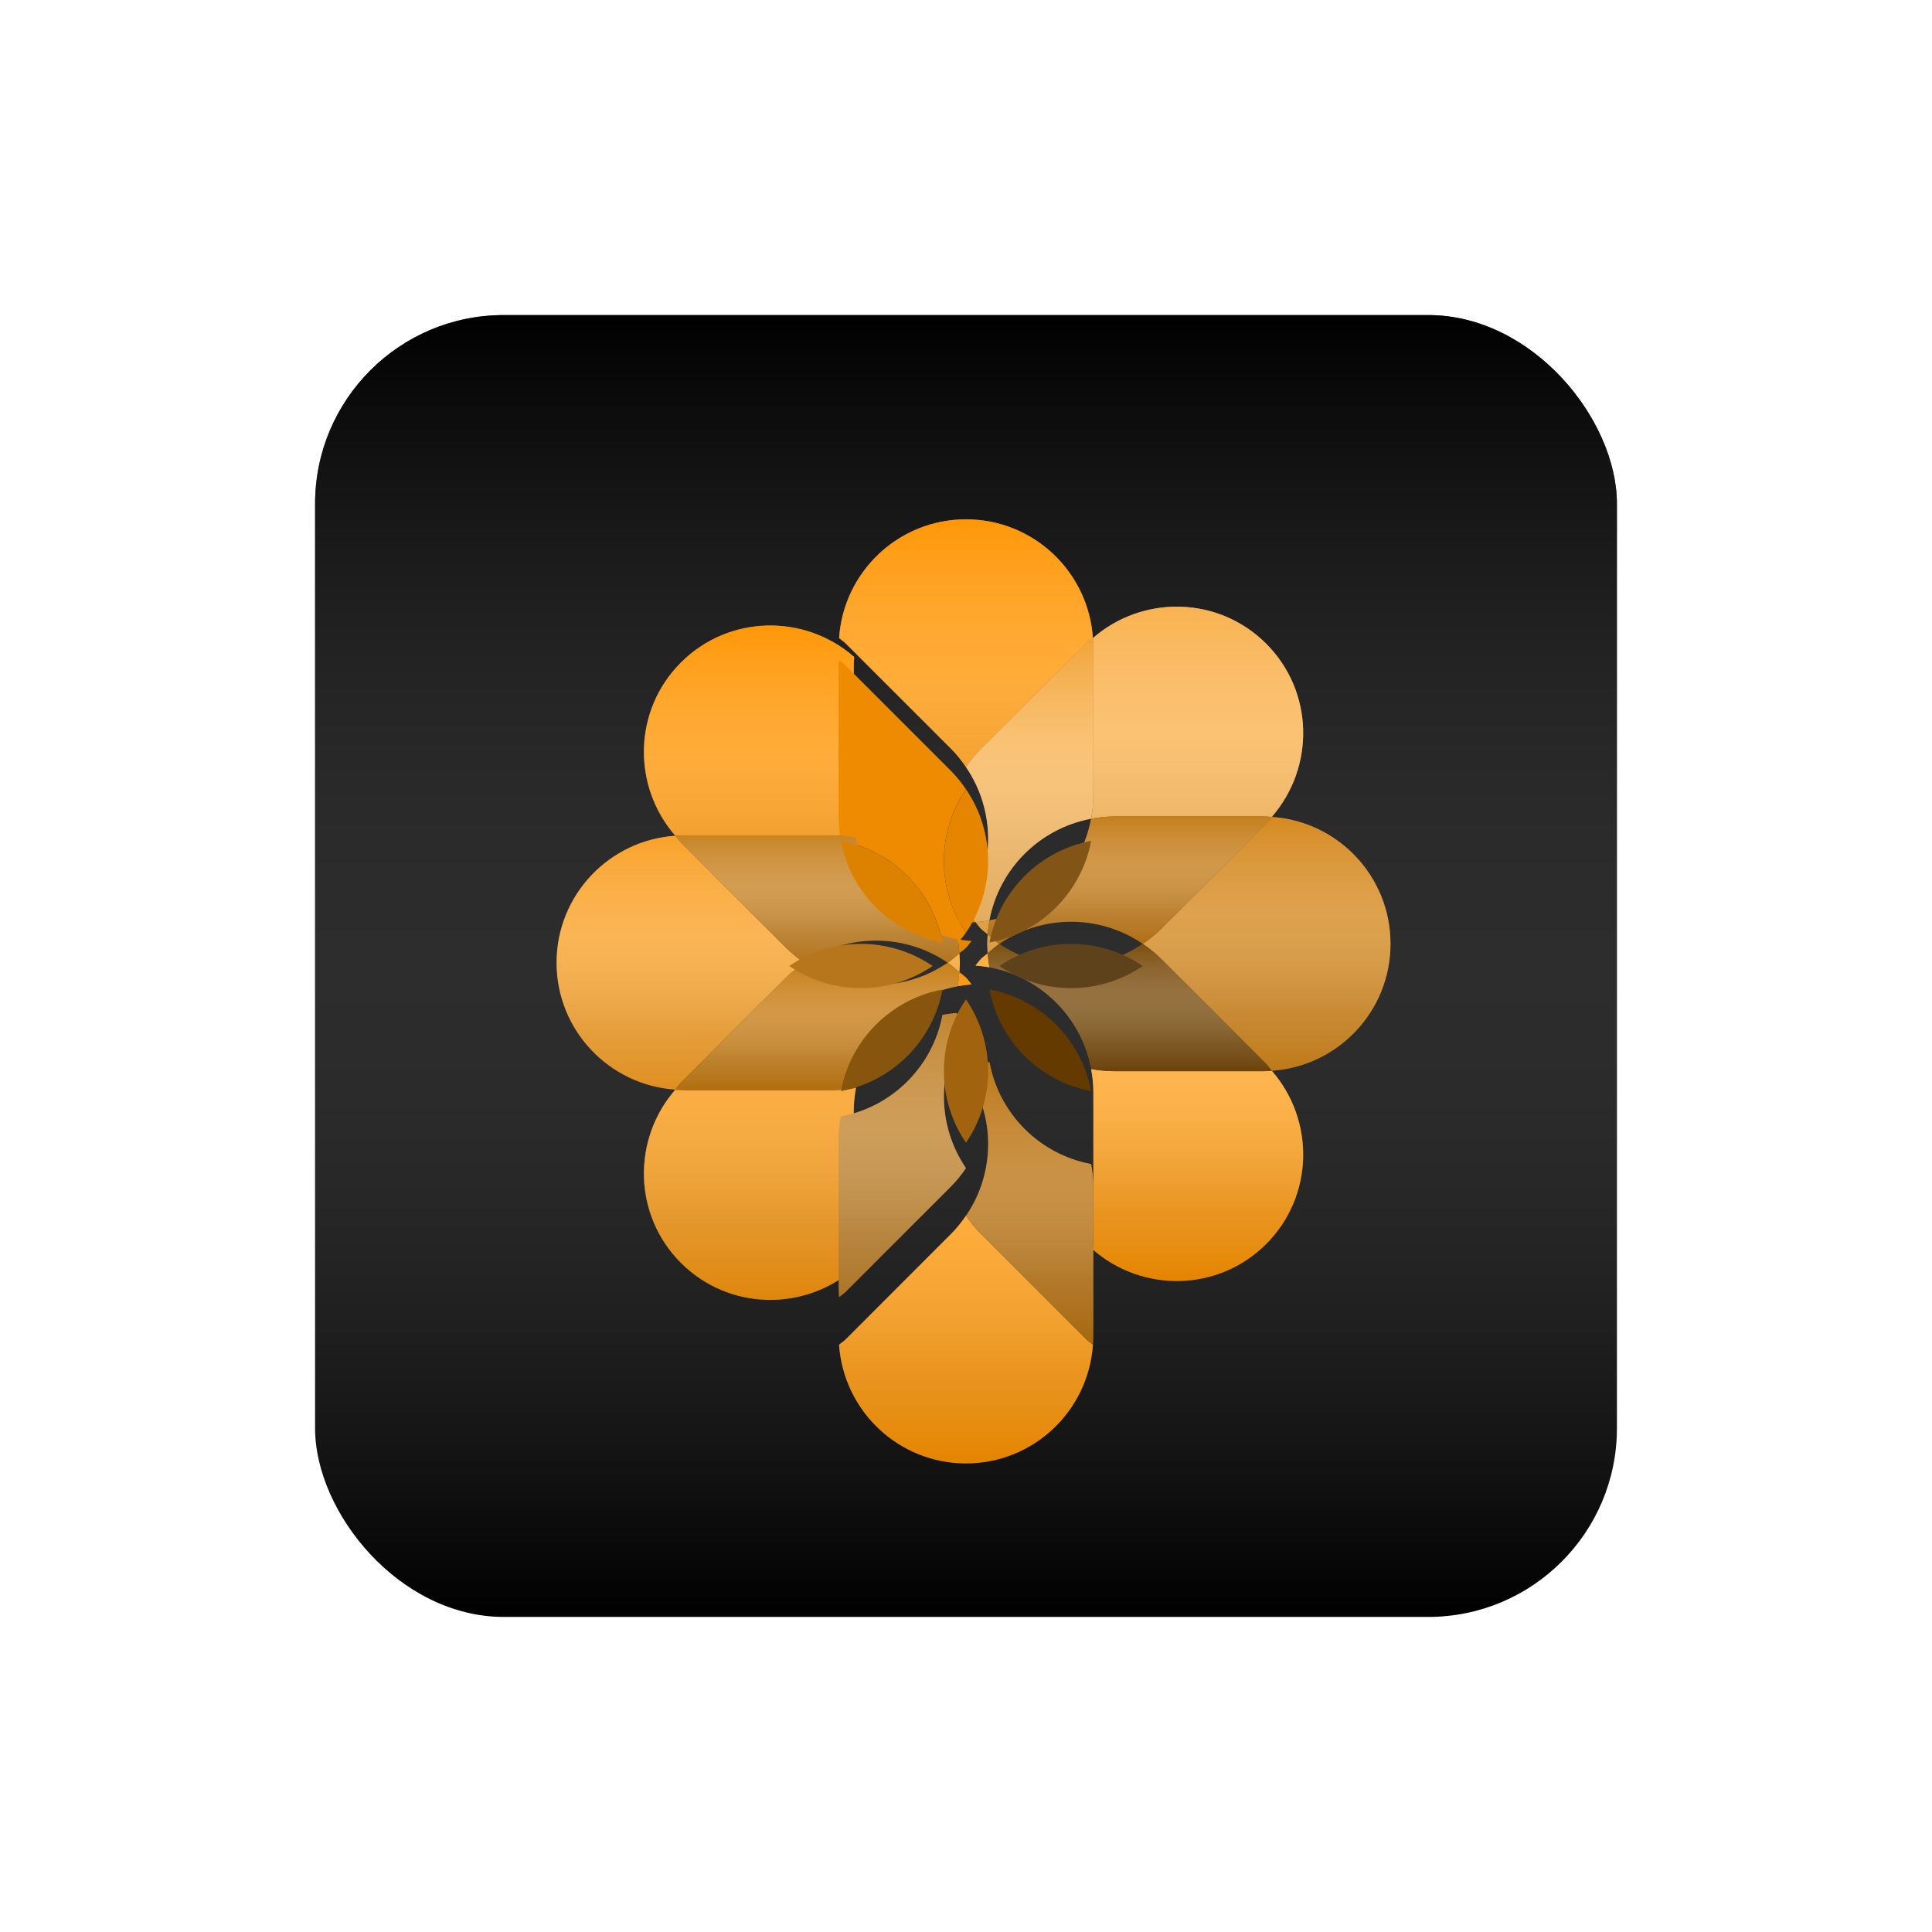 <svg xmlns="http://www.w3.org/2000/svg" fill="none" viewBox="0 0 1024 1024" id="Photos">
  <rect width="690" height="690" x="167" y="167" fill="#000000" rx="100" class="color000000 svgShape"></rect>
  <rect width="690" height="690" x="167" y="167" fill="url(#paint0_linear_37_1215)" fill-opacity=".7" rx="100"></rect>
  <g filter="url(#filter0_diii_37_1215)" fill="#000000" class="color000000 svgShape">
    <path fill="#ff9400" d="M517.051 500.503C515.285 498.478 513.485 496.486 512 494.315C510.515 496.486 508.715 498.489 506.949 500.503C508.625 500.615 510.29 500.75 512 500.75C513.71 500.75 515.375 500.615 517.051 500.503ZM504.046 408.59C507.084 411.627 509.671 414.924 512 418.333C514.34 414.924 516.927 411.627 519.954 408.59L575.63 352.902C576.777 351.766 578.082 350.967 579.252 349.932C576.912 314.799 547.741 287 512 287C476.259 287 447.087 314.799 444.736 349.932C445.917 350.967 447.234 351.766 448.37 352.902L504.046 408.59Z" class="colorffb300 svgShape"></path>
    <path fill="url(#paint1_linear_37_1215)" d="M517.051 500.503C515.285 498.478 513.485 496.486 512 494.315C510.515 496.486 508.715 498.489 506.949 500.503C508.625 500.615 510.29 500.75 512 500.75C513.71 500.75 515.375 500.615 517.051 500.503ZM504.046 408.59C507.084 411.627 509.671 414.924 512 418.333C514.34 414.924 516.927 411.627 519.954 408.59L575.63 352.902C576.777 351.766 578.082 350.967 579.252 349.932C576.912 314.799 547.741 287 512 287C476.259 287 447.087 314.799 444.736 349.932C445.917 350.967 447.234 351.766 448.37 352.902L504.046 408.59Z"></path>
    <path fill="url(#paint2_linear_37_1215)" fill-opacity=".7" d="M517.051 500.503C515.285 498.478 513.485 496.486 512 494.315C510.515 496.486 508.715 498.489 506.949 500.503C508.625 500.615 510.29 500.75 512 500.75C513.71 500.75 515.375 500.615 517.051 500.503ZM504.046 408.59C507.084 411.627 509.671 414.924 512 418.333C514.34 414.924 516.927 411.627 519.954 408.59L575.63 352.902C576.777 351.766 578.082 350.967 579.252 349.932C576.912 314.799 547.741 287 512 287C476.259 287 447.087 314.799 444.736 349.932C445.917 350.967 447.234 351.766 448.37 352.902L504.046 408.59Z"></path>
  </g>
  <g filter="url(#filter1_diii_37_1215)" fill="#000000" class="color000000 svgShape">
    <path fill="#ff9400" d="M506.949 523.486C508.715 525.522 510.515 527.503 512 529.685C513.485 527.525 515.285 525.522 517.051 523.486C515.375 523.385 513.71 523.25 512 523.25C510.29 523.25 508.625 523.385 506.949 523.486ZM519.954 615.399C516.916 612.361 514.329 609.076 512 605.668C509.66 609.099 507.073 612.384 504.046 615.399L448.359 671.097C447.223 672.222 445.918 673.032 444.725 674.067C447.088 709.201 476.259 737 512 737C547.741 737 576.913 709.201 579.264 674.067C578.094 673.032 576.766 672.222 575.641 671.097L519.954 615.399Z" class="color0080ff svgShape"></path>
    <path fill="url(#paint3_linear_37_1215)" d="M506.949 523.486C508.715 525.522 510.515 527.503 512 529.685C513.485 527.525 515.285 525.522 517.051 523.486C515.375 523.385 513.71 523.25 512 523.25C510.29 523.25 508.625 523.385 506.949 523.486ZM519.954 615.399C516.916 612.361 514.329 609.076 512 605.668C509.66 609.099 507.073 612.384 504.046 615.399L448.359 671.097C447.223 672.222 445.918 673.032 444.725 674.067C447.088 709.201 476.259 737 512 737C547.741 737 576.913 709.201 579.264 674.067C578.094 673.032 576.766 672.222 575.641 671.097L519.954 615.399Z"></path>
    <path fill="url(#paint4_linear_37_1215)" fill-opacity=".7" d="M506.949 523.486C508.715 525.522 510.515 527.503 512 529.685C513.485 527.525 515.285 525.522 517.051 523.486C515.375 523.385 513.71 523.25 512 523.25C510.29 523.25 508.625 523.385 506.949 523.486ZM519.954 615.399C516.916 612.361 514.329 609.076 512 605.668C509.66 609.099 507.073 612.384 504.046 615.399L448.359 671.097C447.223 672.222 445.918 673.032 444.725 674.067C447.088 709.201 476.259 737 512 737C547.741 737 576.913 709.201 579.264 674.067C578.094 673.032 576.766 672.222 575.641 671.097L519.954 615.399Z"></path>
  </g>
  <g filter="url(#filter2_diii_37_1215)" fill="#000000" class="color000000 svgShape">
    <path fill="#f99f23" d="M408.59 519.949C411.627 516.911 414.912 514.324 418.333 511.995C414.924 509.655 411.627 507.068 408.59 504.041L352.902 448.354C351.766 447.218 350.967 445.913 349.932 444.72C314.799 447.083 287 476.254 287 511.995C287 547.736 314.799 576.908 349.932 579.259C350.967 578.089 351.766 576.761 352.902 575.636L408.59 519.949ZM500.503 506.944C498.478 508.71 496.486 510.51 494.315 511.995C496.486 513.48 498.489 515.28 500.503 517.046C500.615 515.37 500.75 513.705 500.75 511.995C500.75 510.285 500.615 508.62 500.503 506.944Z" class="colorf9238a svgShape"></path>
    <path fill="url(#paint5_linear_37_1215)" d="M408.59 519.949C411.627 516.911 414.912 514.324 418.333 511.995C414.924 509.655 411.627 507.068 408.59 504.041L352.902 448.354C351.766 447.218 350.967 445.913 349.932 444.72C314.799 447.083 287 476.254 287 511.995C287 547.736 314.799 576.908 349.932 579.259C350.967 578.089 351.766 576.761 352.902 575.636L408.59 519.949ZM500.503 506.944C498.478 508.71 496.486 510.51 494.315 511.995C496.486 513.48 498.489 515.28 500.503 517.046C500.615 515.37 500.75 513.705 500.75 511.995C500.75 510.285 500.615 508.62 500.503 506.944Z"></path>
    <path fill="url(#paint6_linear_37_1215)" fill-opacity=".7" d="M408.59 519.949C411.627 516.911 414.912 514.324 418.333 511.995C414.924 509.655 411.627 507.068 408.59 504.041L352.902 448.354C351.766 447.218 350.967 445.913 349.932 444.72C314.799 447.083 287 476.254 287 511.995C287 547.736 314.799 576.908 349.932 579.259C350.967 578.089 351.766 576.761 352.902 575.636L408.59 519.949ZM500.503 506.944C498.478 508.71 496.486 510.51 494.315 511.995C496.486 513.48 498.489 515.28 500.503 517.046C500.615 515.37 500.75 513.705 500.75 511.995C500.75 510.285 500.615 508.62 500.503 506.944Z"></path>
  </g>
  <g filter="url(#filter3_diii_37_1215)" fill="#000000" class="color000000 svgShape">
    <path fill="#d5871a" d="M523.25 512.005C523.25 513.715 523.385 515.38 523.486 517.056C525.522 515.29 527.503 513.49 529.685 512.005C527.525 510.52 525.522 508.72 523.486 506.954C523.385 508.63 523.25 510.295 523.25 512.005ZM737 512.005C737 476.264 709.201 447.092 674.067 444.741C673.032 445.922 672.222 447.239 671.097 448.375L615.399 504.062C612.361 507.1 609.065 509.687 605.668 512.016C609.099 514.356 612.384 516.944 615.399 519.97L671.097 575.646C672.222 576.794 673.032 578.099 674.067 579.28C709.201 576.917 737 547.746 737 512.005Z" class="color1ad54e svgShape"></path>
    <path fill="url(#paint7_linear_37_1215)" d="M523.25 512.005C523.25 513.715 523.385 515.38 523.486 517.056C525.522 515.29 527.503 513.49 529.685 512.005C527.525 510.52 525.522 508.72 523.486 506.954C523.385 508.63 523.25 510.295 523.25 512.005ZM737 512.005C737 476.264 709.201 447.092 674.067 444.741C673.032 445.922 672.222 447.239 671.097 448.375L615.399 504.062C612.361 507.1 609.065 509.687 605.668 512.016C609.099 514.356 612.384 516.944 615.399 519.97L671.097 575.646C672.222 576.794 673.032 578.099 674.067 579.28C709.201 576.917 737 547.746 737 512.005Z"></path>
    <path fill="url(#paint8_linear_37_1215)" fill-opacity=".7" d="M523.25 512.005C523.25 513.715 523.385 515.38 523.486 517.056C525.522 515.29 527.503 513.49 529.685 512.005C527.525 510.52 525.522 508.72 523.486 506.954C523.385 508.63 523.25 510.295 523.25 512.005ZM737 512.005C737 476.264 709.201 447.092 674.067 444.741C673.032 445.922 672.222 447.239 671.097 448.375L615.399 504.062C612.361 507.1 609.065 509.687 605.668 512.016C609.099 514.356 612.384 516.944 615.399 519.97L671.097 575.646C672.222 576.794 673.032 578.099 674.067 579.28C709.201 576.917 737 547.746 737 512.005Z"></path>
  </g>
  <g filter="url(#filter4_diii_37_1215)" fill="#000000" class="color000000 svgShape">
    <path fill="#f9b04b" d="M579.5 433.252C579.5 437.505 579.061 441.656 578.319 445.695C582.346 444.941 586.486 444.502 590.75 444.502H669.5C671.041 444.502 672.548 444.637 674.067 444.739C697.13 418.222 696.331 378.139 671.097 352.905C645.852 327.682 605.769 326.872 579.252 349.935C579.365 351.454 579.5 352.961 579.5 354.502V433.252ZM523.486 506.951C523.689 504.442 523.992 501.979 524.431 499.56C522.012 500.021 519.537 500.314 517.051 500.505C518.064 501.664 518.851 502.946 519.954 504.049C521.056 505.151 522.339 505.939 523.486 506.951Z" class="colorc1f94b svgShape"></path>
    <path fill="url(#paint9_linear_37_1215)" d="M579.5 433.252C579.5 437.505 579.061 441.656 578.319 445.695C582.346 444.941 586.486 444.502 590.75 444.502H669.5C671.041 444.502 672.548 444.637 674.067 444.739C697.13 418.222 696.331 378.139 671.097 352.905C645.852 327.682 605.769 326.872 579.252 349.935C579.365 351.454 579.5 352.961 579.5 354.502V433.252ZM523.486 506.951C523.689 504.442 523.992 501.979 524.431 499.56C522.012 500.021 519.537 500.314 517.051 500.505C518.064 501.664 518.851 502.946 519.954 504.049C521.056 505.151 522.339 505.939 523.486 506.951Z"></path>
    <path fill="url(#paint10_linear_37_1215)" fill-opacity=".7" d="M579.5 433.252C579.5 437.505 579.061 441.656 578.319 445.695C582.346 444.941 586.486 444.502 590.75 444.502H669.5C671.041 444.502 672.548 444.637 674.067 444.739C697.13 418.222 696.331 378.139 671.097 352.905C645.852 327.682 605.769 326.872 579.252 349.935C579.365 351.454 579.5 352.961 579.5 354.502V433.252ZM523.486 506.951C523.689 504.442 523.992 501.979 524.431 499.56C522.012 500.021 519.537 500.314 517.051 500.505C518.064 501.664 518.851 502.946 519.954 504.049C521.056 505.151 522.339 505.939 523.486 506.951Z"></path>
  </g>
  <g filter="url(#filter5_diii_37_1215)" fill="#000000" class="color000000 svgShape">
    <path fill="#ffbf66" d="M519.954 408.588C516.916 411.625 514.329 414.921 512 418.33C527.626 441.201 527.626 471.453 512 494.313C513.485 496.484 515.285 498.486 517.051 500.5C519.56 500.309 522.012 500.016 524.431 499.555C529.527 472.274 551.004 450.786 578.285 445.701C579.061 441.651 579.5 437.5 579.5 433.248V354.498C579.5 352.956 579.365 351.449 579.264 349.93C578.094 350.965 576.766 351.764 575.641 352.9L519.954 408.588Z" class="coloreb991e svgShape"></path>
    <path fill="url(#paint11_linear_37_1215)" d="M519.954 408.588C516.916 411.625 514.329 414.921 512 418.33C527.626 441.201 527.626 471.453 512 494.313C513.485 496.484 515.285 498.486 517.051 500.5C519.56 500.309 522.012 500.016 524.431 499.555C529.527 472.274 551.004 450.786 578.285 445.701C579.061 441.651 579.5 437.5 579.5 433.248V354.498C579.5 352.956 579.365 351.449 579.264 349.93C578.094 350.965 576.766 351.764 575.641 352.9L519.954 408.588Z"></path>
    <path fill="url(#paint12_linear_37_1215)" fill-opacity=".7" d="M519.954 408.588C516.916 411.625 514.329 414.921 512 418.33C527.626 441.201 527.626 471.453 512 494.313C513.485 496.484 515.285 498.486 517.051 500.5C519.56 500.309 522.012 500.016 524.431 499.555C529.527 472.274 551.004 450.786 578.285 445.701C579.061 441.651 579.5 437.5 579.5 433.248V354.498C579.5 352.956 579.365 351.449 579.264 349.93C578.094 350.965 576.766 351.764 575.641 352.9L519.954 408.588Z"></path>
  </g>
  <g filter="url(#filter6_diii_37_1215)" fill="#000000" class="color000000 svgShape">
    <path fill="#c47b15" d="M590.751 444.5C586.487 444.5 582.347 444.939 578.319 445.693C573.223 472.974 551.747 494.461 524.466 499.546C524.004 501.965 523.712 504.44 523.521 506.937C525.546 508.704 527.525 510.504 529.708 511.989C552.568 496.362 582.842 496.362 605.69 511.989C609.11 509.649 612.407 507.061 615.433 504.035L671.109 448.347C672.246 447.211 673.044 445.906 674.091 444.714C672.549 444.635 671.042 444.5 669.501 444.5H590.751Z" class="color8cc415 svgShape"></path>
    <path fill="url(#paint13_linear_37_1215)" d="M590.751 444.5C586.487 444.5 582.347 444.939 578.319 445.693C573.223 472.974 551.747 494.461 524.466 499.546C524.004 501.965 523.712 504.44 523.521 506.937C525.546 508.704 527.525 510.504 529.708 511.989C552.568 496.362 582.842 496.362 605.69 511.989C609.11 509.649 612.407 507.061 615.433 504.035L671.109 448.347C672.246 447.211 673.044 445.906 674.091 444.714C672.549 444.635 671.042 444.5 669.501 444.5H590.751Z"></path>
    <path fill="url(#paint14_linear_37_1215)" fill-opacity=".7" d="M590.751 444.5C586.487 444.5 582.347 444.939 578.319 445.693C573.223 472.974 551.747 494.461 524.466 499.546C524.004 501.965 523.712 504.44 523.521 506.937C525.546 508.704 527.525 510.504 529.708 511.989C552.568 496.362 582.842 496.362 605.69 511.989C609.11 509.649 612.407 507.061 615.433 504.035L671.109 448.347C672.246 447.211 673.044 445.906 674.091 444.714C672.549 444.635 671.042 444.5 669.501 444.5H590.751Z"></path>
  </g>
  <path fill="#825517" d="M578.319 445.697C551.027 450.782 529.539 472.27 524.465 499.551C551.724 494.466 573.212 472.99 578.319 445.697Z" class="color827717 svgShape"></path>
  <g filter="url(#filter7_diii_37_1215)" fill="#000000" class="color000000 svgShape">
    <path fill="#f8950c" d="M444.5 590.752C444.5 586.489 444.938 582.349 445.692 578.321C441.653 579.064 437.502 579.502 433.25 579.502H354.5C352.958 579.502 351.451 579.367 349.932 579.266C326.87 605.782 327.668 645.889 352.902 671.111C378.125 696.322 418.208 697.133 444.736 674.081C444.635 672.551 444.5 671.044 444.5 669.502V590.752ZM500.502 517.054C500.311 519.562 500.018 522.015 499.557 524.434C501.976 523.995 504.451 523.691 506.948 523.489C505.936 522.33 505.148 521.047 504.046 519.956C502.943 518.865 501.661 518.066 500.502 517.054Z" class="colord70cf8 svgShape"></path>
    <path fill="url(#paint15_linear_37_1215)" d="M444.5 590.752C444.5 586.489 444.938 582.349 445.692 578.321C441.653 579.064 437.502 579.502 433.25 579.502H354.5C352.958 579.502 351.451 579.367 349.932 579.266C326.87 605.782 327.668 645.889 352.902 671.111C378.125 696.322 418.208 697.133 444.736 674.081C444.635 672.551 444.5 671.044 444.5 669.502V590.752ZM500.502 517.054C500.311 519.562 500.018 522.015 499.557 524.434C501.976 523.995 504.451 523.691 506.948 523.489C505.936 522.33 505.148 521.047 504.046 519.956C502.943 518.865 501.661 518.066 500.502 517.054Z"></path>
    <path fill="url(#paint16_linear_37_1215)" fill-opacity=".7" d="M444.5 590.752C444.5 586.489 444.938 582.349 445.692 578.321C441.653 579.064 437.502 579.502 433.25 579.502H354.5C352.958 579.502 351.451 579.367 349.932 579.266C326.87 605.782 327.668 645.889 352.902 671.111C378.125 696.322 418.208 697.133 444.736 674.081C444.635 672.551 444.5 671.044 444.5 669.502V590.752ZM500.502 517.054C500.311 519.562 500.018 522.015 499.557 524.434C501.976 523.995 504.451 523.691 506.948 523.489C505.936 522.33 505.148 521.047 504.046 519.956C502.943 518.865 501.661 518.066 500.502 517.054Z"></path>
  </g>
  <g filter="url(#filter8_d_37_1215)" fill="#000000" class="color000000 svgShape">
    <path fill="#c08129" d="M504.046 615.404C507.084 612.366 509.671 609.081 512 605.672C496.374 582.824 496.374 552.561 512 529.69C510.515 527.53 508.715 525.527 506.949 523.491C504.44 523.694 501.976 523.997 499.557 524.436C494.472 551.729 472.985 573.216 445.704 578.29C444.939 582.351 444.5 586.491 444.5 590.755V669.505C444.5 671.046 444.635 672.554 444.736 674.072C445.917 673.037 447.234 672.227 448.37 671.102L504.046 615.404Z" class="color9029c0 svgShape"></path>
    <path fill="url(#paint17_linear_37_1215)" d="M504.046 615.404C507.084 612.366 509.671 609.081 512 605.672C496.374 582.824 496.374 552.561 512 529.69C510.515 527.53 508.715 525.527 506.949 523.491C504.44 523.694 501.976 523.997 499.557 524.436C494.472 551.729 472.985 573.216 445.704 578.29C444.939 582.351 444.5 586.491 444.5 590.755V669.505C444.5 671.046 444.635 672.554 444.736 674.072C445.917 673.037 447.234 672.227 448.37 671.102L504.046 615.404Z"></path>
    <path fill="url(#paint18_linear_37_1215)" fill-opacity=".7" d="M504.046 615.404C507.084 612.366 509.671 609.081 512 605.672C496.374 582.824 496.374 552.561 512 529.69C510.515 527.53 508.715 525.527 506.949 523.491C504.44 523.694 501.976 523.997 499.557 524.436C494.472 551.729 472.985 573.216 445.704 578.29C444.939 582.351 444.5 586.491 444.5 590.755V669.505C444.5 671.046 444.635 672.554 444.736 674.072C445.917 673.037 447.234 672.227 448.37 671.102L504.046 615.404Z"></path>
  </g>
  <g filter="url(#filter9_diii_37_1215)" fill="#000000" class="color000000 svgShape">
    <path fill="#c67a10" d="M433.25 579.499C437.503 579.499 441.654 579.061 445.693 578.318C450.778 551.026 472.265 529.538 499.546 524.464C500.008 522.046 500.3 519.559 500.491 517.073C498.466 515.307 496.475 513.507 494.304 512.022C471.444 527.659 441.193 527.659 418.321 512.022C414.901 514.362 411.616 516.949 408.579 519.976L352.891 575.652C351.755 576.799 350.956 578.104 349.921 579.286C351.451 579.364 352.959 579.499 354.5 579.499H433.25Z" class="colorc61067 svgShape"></path>
    <path fill="url(#paint19_linear_37_1215)" d="M433.25 579.499C437.503 579.499 441.654 579.061 445.693 578.318C450.778 551.026 472.265 529.538 499.546 524.464C500.008 522.046 500.3 519.559 500.491 517.073C498.466 515.307 496.475 513.507 494.304 512.022C471.444 527.659 441.193 527.659 418.321 512.022C414.901 514.362 411.616 516.949 408.579 519.976L352.891 575.652C351.755 576.799 350.956 578.104 349.921 579.286C351.451 579.364 352.959 579.499 354.5 579.499H433.25Z"></path>
    <path fill="url(#paint20_linear_37_1215)" fill-opacity=".7" d="M433.25 579.499C437.503 579.499 441.654 579.061 445.693 578.318C450.778 551.026 472.265 529.538 499.546 524.464C500.008 522.046 500.3 519.559 500.491 517.073C498.466 515.307 496.475 513.507 494.304 512.022C471.444 527.659 441.193 527.659 418.321 512.022C414.901 514.362 411.616 516.949 408.579 519.976L352.891 575.652C351.755 576.799 350.956 578.104 349.921 579.286C351.451 579.364 352.959 579.499 354.5 579.499H433.25Z"></path>
  </g>
  <path fill="#88550e" d="M445.692 578.323C472.973 573.227 494.461 551.75 499.546 524.469C472.265 529.543 450.788 551.03 445.692 578.323Z" class="color880e4f svgShape"></path>
  <g filter="url(#filter10_diii_37_1215)" fill="#000000" class="color000000 svgShape">
    <path fill="#ff9400" d="M506.948 500.499C504.44 500.307 501.976 500.015 499.557 499.554C500.018 501.972 500.311 504.447 500.502 506.945C501.661 505.932 502.943 505.145 504.046 504.042C505.148 502.94 505.936 501.657 506.948 500.499ZM433.25 444.496C437.502 444.496 441.653 444.935 445.692 445.689C444.938 441.65 444.5 437.499 444.5 433.246V354.496C444.5 352.955 444.635 351.447 444.736 349.929C418.22 326.866 378.136 327.665 352.902 352.899C327.668 378.132 326.87 418.205 349.932 444.732C351.451 444.631 352.958 444.496 354.5 444.496H433.25Z" class="colorff002b svgShape"></path>
    <path fill="url(#paint21_linear_37_1215)" d="M506.948 500.499C504.44 500.307 501.976 500.015 499.557 499.554C500.018 501.972 500.311 504.447 500.502 506.945C501.661 505.932 502.943 505.145 504.046 504.042C505.148 502.94 505.936 501.657 506.948 500.499ZM433.25 444.496C437.502 444.496 441.653 444.935 445.692 445.689C444.938 441.65 444.5 437.499 444.5 433.246V354.496C444.5 352.955 444.635 351.447 444.736 349.929C418.22 326.866 378.136 327.665 352.902 352.899C327.668 378.132 326.87 418.205 349.932 444.732C351.451 444.631 352.958 444.496 354.5 444.496H433.25Z"></path>
    <path fill="url(#paint22_linear_37_1215)" fill-opacity=".7" d="M506.948 500.499C504.44 500.307 501.976 500.015 499.557 499.554C500.018 501.972 500.311 504.447 500.502 506.945C501.661 505.932 502.943 505.145 504.046 504.042C505.148 502.94 505.936 501.657 506.948 500.499ZM433.25 444.496C437.502 444.496 441.653 444.935 445.692 445.689C444.938 441.65 444.5 437.499 444.5 433.246V354.496C444.5 352.955 444.635 351.447 444.736 349.929C418.22 326.866 378.136 327.665 352.902 352.899C327.668 378.132 326.87 418.205 349.932 444.732C351.451 444.631 352.958 444.496 354.5 444.496H433.25Z"></path>
  </g>
  <path fill="#ef8b00" d="M444.5 433.248C444.5 437.5 444.939 441.651 445.693 445.69C472.974 450.775 494.461 472.263 499.546 499.544C501.965 500.005 504.44 500.298 506.937 500.489C508.704 498.464 510.504 496.473 511.989 494.301C496.362 471.441 496.362 441.19 511.989 418.319C509.649 414.91 507.061 411.614 504.035 408.576L448.347 352.889C447.211 351.753 445.906 350.954 444.714 349.919C444.635 351.449 444.5 352.956 444.5 354.498V433.248Z" class="coloref6c00 svgShape"></path>
  <g filter="url(#filter11_diii_37_1215)" fill="#000000" class="color000000 svgShape">
    <path fill="#c6801e" d="M408.59 504.046C411.627 507.084 414.924 509.671 418.332 512C441.192 496.374 471.444 496.374 494.315 512C496.486 510.515 498.489 508.715 500.502 506.949C500.311 504.44 500.019 501.976 499.557 499.557C472.276 494.472 450.789 472.985 445.704 445.704C441.654 444.939 437.502 444.5 433.25 444.5H354.5C352.959 444.5 351.451 444.635 349.932 444.736C350.967 445.917 351.766 447.234 352.902 448.37L408.59 504.046Z" class="colorc61e3a svgShape"></path>
    <path fill="url(#paint23_linear_37_1215)" d="M408.59 504.046C411.627 507.084 414.924 509.671 418.332 512C441.192 496.374 471.444 496.374 494.315 512C496.486 510.515 498.489 508.715 500.502 506.949C500.311 504.44 500.019 501.976 499.557 499.557C472.276 494.472 450.789 472.985 445.704 445.704C441.654 444.939 437.502 444.5 433.25 444.5H354.5C352.959 444.5 351.451 444.635 349.932 444.736C350.967 445.917 351.766 447.234 352.902 448.37L408.59 504.046Z"></path>
    <path fill="url(#paint24_linear_37_1215)" fill-opacity=".7" d="M408.59 504.046C411.627 507.084 414.924 509.671 418.332 512C441.192 496.374 471.444 496.374 494.315 512C496.486 510.515 498.489 508.715 500.502 506.949C500.311 504.44 500.019 501.976 499.557 499.557C472.276 494.472 450.789 472.985 445.704 445.704C441.654 444.939 437.502 444.5 433.25 444.5H354.5C352.959 444.5 351.451 444.635 349.932 444.736C350.967 445.917 351.766 447.234 352.902 448.37L408.59 504.046Z"></path>
  </g>
  <path fill="#dd8100" d="M445.692 445.697C450.777 472.979 472.265 494.466 499.546 499.551C494.461 472.27 472.985 450.794 445.692 445.697Z" class="colordd2c00 svgShape"></path>
  <path fill="#e68600" d="M512 418.32C496.374 441.191 496.374 471.442 512 494.302C527.626 471.442 527.626 441.191 512 418.32Z" class="colore65100 svgShape"></path>
  <path fill="#b7761c" d="M418.321 511.998C441.192 527.624 471.443 527.624 494.303 511.998C471.443 496.371 441.192 496.371 418.321 511.998Z" class="colorb71c1c svgShape"></path>
  <g filter="url(#filter12_diii_37_1215)" fill="#000000" class="color000000 svgShape">
    <path fill="#ff9400" d="M590.75 579.502C586.486 579.502 582.346 579.064 578.319 578.321C579.061 582.349 579.5 586.489 579.5 590.752V669.502C579.5 671.044 579.365 672.551 579.264 674.07C605.78 697.132 645.886 696.334 671.109 671.1C696.32 645.855 697.13 605.771 674.079 579.255C672.549 579.367 671.041 579.502 669.5 579.502H590.75ZM517.051 523.489C519.56 523.691 522.012 523.995 524.431 524.434C523.992 522.015 523.689 519.54 523.486 517.054C522.327 518.066 521.045 518.854 519.954 519.956C518.862 521.059 518.064 522.341 517.051 523.489Z" class="color00d5ff svgShape"></path>
    <path fill="url(#paint25_linear_37_1215)" d="M590.75 579.502C586.486 579.502 582.346 579.064 578.319 578.321C579.061 582.349 579.5 586.489 579.5 590.752V669.502C579.5 671.044 579.365 672.551 579.264 674.07C605.78 697.132 645.886 696.334 671.109 671.1C696.32 645.855 697.13 605.771 674.079 579.255C672.549 579.367 671.041 579.502 669.5 579.502H590.75ZM517.051 523.489C519.56 523.691 522.012 523.995 524.431 524.434C523.992 522.015 523.689 519.54 523.486 517.054C522.327 518.066 521.045 518.854 519.954 519.956C518.862 521.059 518.064 522.341 517.051 523.489Z"></path>
    <path fill="url(#paint26_linear_37_1215)" fill-opacity=".7" d="M590.75 579.502C586.486 579.502 582.346 579.064 578.319 578.321C579.061 582.349 579.5 586.489 579.5 590.752V669.502C579.5 671.044 579.365 672.551 579.264 674.07C605.78 697.132 645.886 696.334 671.109 671.1C696.32 645.855 697.13 605.771 674.079 579.255C672.549 579.367 671.041 579.502 669.5 579.502H590.75ZM517.051 523.489C519.56 523.691 522.012 523.995 524.431 524.434C523.992 522.015 523.689 519.54 523.486 517.054C522.327 518.066 521.045 518.854 519.954 519.956C518.862 521.059 518.064 522.341 517.051 523.489Z"></path>
  </g>
  <g filter="url(#filter13_diii_37_1215)" fill="#000000" class="color000000 svgShape">
    <path fill="#ba720e" d="M579.5 590.754C579.5 586.491 579.061 582.351 578.318 578.323C551.026 573.227 529.538 551.751 524.465 524.469C522.046 524.008 519.56 523.716 517.073 523.524C515.307 525.549 513.507 527.529 512.022 529.712C527.66 552.572 527.66 582.846 512.022 605.694C514.362 609.126 516.95 612.411 519.976 615.437L575.652 671.113C576.8 672.249 578.105 673.048 579.286 674.094C579.365 672.553 579.5 671.046 579.5 669.504V590.754Z" class="color0e64ba svgShape"></path>
    <path fill="url(#paint27_linear_37_1215)" d="M579.5 590.754C579.5 586.491 579.061 582.351 578.318 578.323C551.026 573.227 529.538 551.751 524.465 524.469C522.046 524.008 519.56 523.716 517.073 523.524C515.307 525.549 513.507 527.529 512.022 529.712C527.66 552.572 527.66 582.846 512.022 605.694C514.362 609.126 516.95 612.411 519.976 615.437L575.652 671.113C576.8 672.249 578.105 673.048 579.286 674.094C579.365 672.553 579.5 671.046 579.5 669.504V590.754Z"></path>
    <path fill="url(#paint28_linear_37_1215)" fill-opacity=".7" d="M579.5 590.754C579.5 586.491 579.061 582.351 578.318 578.323C551.026 573.227 529.538 551.751 524.465 524.469C522.046 524.008 519.56 523.716 517.073 523.524C515.307 525.549 513.507 527.529 512.022 529.712C527.66 552.572 527.66 582.846 512.022 605.694C514.362 609.126 516.95 612.411 519.976 615.437L575.652 671.113C576.8 672.249 578.105 673.048 579.286 674.094C579.365 672.553 579.5 671.046 579.5 669.504V590.754Z"></path>
  </g>
  <g filter="url(#filter14_diii_37_1215)" fill="#000000" class="color000000 svgShape">
    <path fill="#774909" d="M615.399 519.954C612.361 516.916 609.076 514.329 605.667 512C582.807 527.626 552.556 527.626 529.685 512C527.525 513.485 525.522 515.285 523.486 517.051C523.689 519.56 523.992 522.012 524.431 524.431C551.724 529.527 573.211 551.004 578.285 578.285C582.346 579.061 586.486 579.5 590.75 579.5H669.5C671.041 579.5 672.549 579.365 674.067 579.264C673.032 578.094 672.222 576.766 671.097 575.641L615.399 519.954Z" class="color097756 svgShape"></path>
    <path fill="url(#paint29_linear_37_1215)" d="M615.399 519.954C612.361 516.916 609.076 514.329 605.667 512C582.807 527.626 552.556 527.626 529.685 512C527.525 513.485 525.522 515.285 523.486 517.051C523.689 519.56 523.992 522.012 524.431 524.431C551.724 529.527 573.211 551.004 578.285 578.285C582.346 579.061 586.486 579.5 590.75 579.5H669.5C671.041 579.5 672.549 579.365 674.067 579.264C673.032 578.094 672.222 576.766 671.097 575.641L615.399 519.954Z"></path>
    <path fill="url(#paint30_linear_37_1215)" fill-opacity=".7" d="M615.399 519.954C612.361 516.916 609.076 514.329 605.667 512C582.807 527.626 552.556 527.626 529.685 512C527.525 513.485 525.522 515.285 523.486 517.051C523.689 519.56 523.992 522.012 524.431 524.431C551.724 529.527 573.211 551.004 578.285 578.285C582.346 579.061 586.486 579.5 590.75 579.5H669.5C671.041 579.5 672.549 579.365 674.067 579.264C673.032 578.094 672.222 576.766 671.097 575.641L615.399 519.954Z"></path>
  </g>
  <path fill="#643a00" d="M578.319 578.323C573.223 551.03 551.747 529.543 524.465 524.469C529.539 551.728 551.027 573.215 578.319 578.323Z" class="color006064 svgShape"></path>
  <path fill="#5e421b" d="M529.685 511.998C552.556 527.624 582.808 527.624 605.668 511.998C582.819 496.371 552.556 496.371 529.685 511.998Z" class="color1b5e20 svgShape"></path>
  <path fill="#a1630d" d="M512 605.67C527.626 582.821 527.626 552.559 512 529.688C496.374 552.559 496.374 582.821 512 605.67Z" class="color0d47a1 svgShape"></path>
  <defs>
    <linearGradient id="paint0_linear_37_1215" x1="512" x2="512" y1="167" y2="857" gradientUnits="userSpaceOnUse">
      <stop></stop>
      <stop offset="1" stop-color="#ffffff" stop-opacity="0" class="stopColorffffff svgShape"></stop>
    </linearGradient>
    <linearGradient id="paint1_linear_37_1215" x1="512.097" x2="512.097" y1="210.237" y2="453.25" gradientUnits="userSpaceOnUse">
      <stop offset=".005" stop-color="#ffffff" stop-opacity=".08" class="stopColorffffff svgShape"></stop>
      <stop offset=".085" stop-opacity=".08"></stop>
      <stop offset=".337" stop-color="#ffffff" stop-opacity=".1" class="stopColorffffff svgShape"></stop>
      <stop offset=".661" stop-color="#ffffff" stop-opacity=".1" class="stopColorffffff svgShape"></stop>
      <stop offset="1" stop-opacity=".1"></stop>
    </linearGradient>
    <linearGradient id="paint2_linear_37_1215" x1="511.994" x2="511.994" y1="287" y2="500.75" gradientUnits="userSpaceOnUse">
      <stop stop-color="#ff9400" class="stopColorffb200 svgShape"></stop>
      <stop offset="1" stop-color="#ffffff" stop-opacity="0" class="stopColorffffff svgShape"></stop>
    </linearGradient>
    <linearGradient id="paint3_linear_37_1215" x1="512.098" x2="512.098" y1="446.487" y2="689.5" gradientUnits="userSpaceOnUse">
      <stop offset=".005" stop-color="#ffffff" stop-opacity=".08" class="stopColorffffff svgShape"></stop>
      <stop offset=".085" stop-opacity=".08"></stop>
      <stop offset=".337" stop-color="#ffffff" stop-opacity=".1" class="stopColorffffff svgShape"></stop>
      <stop offset=".661" stop-color="#ffffff" stop-opacity=".1" class="stopColorffffff svgShape"></stop>
      <stop offset="1" stop-opacity=".1"></stop>
    </linearGradient>
    <linearGradient id="paint4_linear_37_1215" x1="511.995" x2="511.995" y1="523.25" y2="737" gradientUnits="userSpaceOnUse">
      <stop stop-color="#ff9400" class="stopColor0080ff svgShape"></stop>
      <stop offset="1" stop-color="#ffffff" stop-opacity="0" class="stopColorffffff svgShape"></stop>
    </linearGradient>
    <linearGradient id="paint5_linear_37_1215" x1="394.039" x2="394.039" y1="396.404" y2="549.361" gradientUnits="userSpaceOnUse">
      <stop offset=".005" stop-color="#ffffff" stop-opacity=".08" class="stopColorffffff svgShape"></stop>
      <stop offset=".085" stop-opacity=".08"></stop>
      <stop offset=".337" stop-color="#ffffff" stop-opacity=".1" class="stopColorffffff svgShape"></stop>
      <stop offset=".661" stop-color="#ffffff" stop-opacity=".1" class="stopColorffffff svgShape"></stop>
      <stop offset="1" stop-opacity=".1"></stop>
    </linearGradient>
    <linearGradient id="paint6_linear_37_1215" x1="393.875" x2="393.875" y1="444.72" y2="579.259" gradientUnits="userSpaceOnUse">
      <stop stop-color="#f99f23" class="stopColorf9238a svgShape"></stop>
      <stop offset="1" stop-color="#ffffff" stop-opacity="0" class="stopColorffffff svgShape"></stop>
    </linearGradient>
    <linearGradient id="paint7_linear_37_1215" x1="630.289" x2="630.289" y1="396.425" y2="549.382" gradientUnits="userSpaceOnUse">
      <stop offset=".005" stop-color="#ffffff" stop-opacity=".08" class="stopColorffffff svgShape"></stop>
      <stop offset=".085" stop-opacity=".08"></stop>
      <stop offset=".337" stop-color="#ffffff" stop-opacity=".1" class="stopColorffffff svgShape"></stop>
      <stop offset=".661" stop-color="#ffffff" stop-opacity=".1" class="stopColorffffff svgShape"></stop>
      <stop offset="1" stop-opacity=".1"></stop>
    </linearGradient>
    <linearGradient id="paint8_linear_37_1215" x1="630.125" x2="630.125" y1="444.741" y2="579.28" gradientUnits="userSpaceOnUse">
      <stop stop-color="#d4861a" class="stopColor1ad44e svgShape"></stop>
      <stop offset="1" stop-color="#ffffff" stop-opacity="0" class="stopColorffffff svgShape"></stop>
    </linearGradient>
    <linearGradient id="paint9_linear_37_1215" x1="604.019" x2="604.019" y1="270.917" y2="468.359" gradientUnits="userSpaceOnUse">
      <stop offset=".005" stop-color="#ffffff" stop-opacity=".08" class="stopColorffffff svgShape"></stop>
      <stop offset=".085" stop-opacity=".08"></stop>
      <stop offset=".337" stop-color="#ffffff" stop-opacity=".1" class="stopColorffffff svgShape"></stop>
      <stop offset=".661" stop-color="#ffffff" stop-opacity=".1" class="stopColorffffff svgShape"></stop>
      <stop offset="1" stop-opacity=".1"></stop>
    </linearGradient>
    <linearGradient id="paint10_linear_37_1215" x1="603.886" x2="603.886" y1="333.285" y2="506.951" gradientUnits="userSpaceOnUse">
      <stop stop-color="#f9b04b" class="stopColorc1f94b svgShape"></stop>
      <stop offset="1" stop-color="#ffffff" stop-opacity="0" class="stopColorffffff svgShape"></stop>
    </linearGradient>
    <linearGradient id="paint11_linear_37_1215" x1="545.802" x2="545.802" y1="295.856" y2="467.04" gradientUnits="userSpaceOnUse">
      <stop offset=".005" stop-color="#ffffff" stop-opacity=".08" class="stopColorffffff svgShape"></stop>
      <stop offset=".085" stop-opacity=".08"></stop>
      <stop offset=".337" stop-color="#ffffff" stop-opacity=".1" class="stopColorffffff svgShape"></stop>
      <stop offset=".661" stop-color="#ffffff" stop-opacity=".1" class="stopColorffffff svgShape"></stop>
      <stop offset="1" stop-opacity=".1"></stop>
    </linearGradient>
    <linearGradient id="paint12_linear_37_1215" x1="545.75" x2="545.75" y1="349.93" y2="500.5" gradientUnits="userSpaceOnUse">
      <stop stop-color="#eb951e" class="stopColoreb991e svgShape"></stop>
      <stop offset="1" stop-color="#ffffff" stop-opacity="0" class="stopColorffffff svgShape"></stop>
    </linearGradient>
    <linearGradient id="paint13_linear_37_1215" x1="598.921" x2="598.921" y1="420.263" y2="496.991" gradientUnits="userSpaceOnUse">
      <stop offset=".005" stop-color="#ffffff" stop-opacity=".08" class="stopColorffffff svgShape"></stop>
      <stop offset=".085" stop-opacity=".08"></stop>
      <stop offset=".337" stop-color="#ffffff" stop-opacity=".1" class="stopColorffffff svgShape"></stop>
      <stop offset=".661" stop-color="#ffffff" stop-opacity=".1" class="stopColorffffff svgShape"></stop>
      <stop offset="1" stop-opacity=".1"></stop>
    </linearGradient>
    <linearGradient id="paint14_linear_37_1215" x1="598.806" x2="598.806" y1="444.5" y2="511.989" gradientUnits="userSpaceOnUse">
      <stop stop-color="#c37a15" class="stopColor8cc315 svgShape"></stop>
      <stop offset="1" stop-color="#ffffff" stop-opacity="0" class="stopColorffffff svgShape"></stop>
    </linearGradient>
    <linearGradient id="paint15_linear_37_1215" x1="420.247" x2="420.247" y1="454.685" y2="652.129" gradientUnits="userSpaceOnUse">
      <stop offset=".005" stop-color="#ffffff" stop-opacity=".08" class="stopColorffffff svgShape"></stop>
      <stop offset=".085" stop-opacity=".08"></stop>
      <stop offset=".337" stop-color="#ffffff" stop-opacity=".1" class="stopColorffffff svgShape"></stop>
      <stop offset=".661" stop-color="#ffffff" stop-opacity=".1" class="stopColorffffff svgShape"></stop>
      <stop offset="1" stop-opacity=".1"></stop>
    </linearGradient>
    <linearGradient id="paint16_linear_37_1215" x1="420.114" x2="420.114" y1="517.054" y2="690.722" gradientUnits="userSpaceOnUse">
      <stop stop-color="#f8950c" class="stopColord70cf8 svgShape"></stop>
      <stop offset="1" stop-color="#ffffff" stop-opacity="0" class="stopColorffffff svgShape"></stop>
    </linearGradient>
    <linearGradient id="paint17_linear_37_1215" x1="478.302" x2="478.302" y1="469.413" y2="640.61" gradientUnits="userSpaceOnUse">
      <stop offset=".005" stop-color="#ffffff" stop-opacity=".08" class="stopColorffffff svgShape"></stop>
      <stop offset=".085" stop-opacity=".08"></stop>
      <stop offset=".337" stop-color="#ffffff" stop-opacity=".1" class="stopColorffffff svgShape"></stop>
      <stop offset=".661" stop-color="#ffffff" stop-opacity=".1" class="stopColorffffff svgShape"></stop>
      <stop offset="1" stop-opacity=".1"></stop>
    </linearGradient>
    <linearGradient id="paint18_linear_37_1215" x1="478.25" x2="478.25" y1="523.491" y2="674.072" gradientUnits="userSpaceOnUse">
      <stop stop-color="#c08129" class="stopColor9029c0 svgShape"></stop>
      <stop offset="1" stop-color="#ffffff" stop-opacity="0" class="stopColorffffff svgShape"></stop>
    </linearGradient>
    <linearGradient id="paint19_linear_37_1215" x1="425.322" x2="425.322" y1="487.789" y2="564.504" gradientUnits="userSpaceOnUse">
      <stop offset=".005" stop-color="#ffffff" stop-opacity=".08" class="stopColorffffff svgShape"></stop>
      <stop offset=".085" stop-opacity=".08"></stop>
      <stop offset=".337" stop-color="#ffffff" stop-opacity=".1" class="stopColorffffff svgShape"></stop>
      <stop offset=".661" stop-color="#ffffff" stop-opacity=".1" class="stopColorffffff svgShape"></stop>
      <stop offset="1" stop-opacity=".1"></stop>
    </linearGradient>
    <linearGradient id="paint20_linear_37_1215" x1="425.206" x2="425.206" y1="512.022" y2="579.499" gradientUnits="userSpaceOnUse">
      <stop stop-color="#c67a10" class="stopColorc61067 svgShape"></stop>
      <stop offset="1" stop-color="#ffffff" stop-opacity="0" class="stopColorffffff svgShape"></stop>
    </linearGradient>
    <linearGradient id="paint21_linear_37_1215" x1="420.247" x2="420.247" y1="270.905" y2="468.352" gradientUnits="userSpaceOnUse">
      <stop offset=".005" stop-color="#ffffff" stop-opacity=".08" class="stopColorffffff svgShape"></stop>
      <stop offset=".085" stop-opacity=".08"></stop>
      <stop offset=".337" stop-color="#ffffff" stop-opacity=".1" class="stopColorffffff svgShape"></stop>
      <stop offset=".661" stop-color="#ffffff" stop-opacity=".1" class="stopColorffffff svgShape"></stop>
      <stop offset="1" stop-opacity=".1"></stop>
    </linearGradient>
    <linearGradient id="paint22_linear_37_1215" x1="420.114" x2="420.114" y1="333.275" y2="506.945" gradientUnits="userSpaceOnUse">
      <stop stop-color="#ff9400" class="stopColorff002b svgShape"></stop>
      <stop offset="1" stop-color="#ffffff" stop-opacity="0" class="stopColorffffff svgShape"></stop>
    </linearGradient>
    <linearGradient id="paint23_linear_37_1215" x1="425.333" x2="425.333" y1="420.259" y2="497" gradientUnits="userSpaceOnUse">
      <stop offset=".005" stop-color="#ffffff" stop-opacity=".08" class="stopColorffffff svgShape"></stop>
      <stop offset=".085" stop-opacity=".08"></stop>
      <stop offset=".337" stop-color="#ffffff" stop-opacity=".1" class="stopColorffffff svgShape"></stop>
      <stop offset=".661" stop-color="#ffffff" stop-opacity=".1" class="stopColorffffff svgShape"></stop>
      <stop offset="1" stop-opacity=".1"></stop>
    </linearGradient>
    <linearGradient id="paint24_linear_37_1215" x1="425.217" x2="425.217" y1="444.5" y2="512" gradientUnits="userSpaceOnUse">
      <stop stop-color="#c6801e" class="stopColorc61e3a svgShape"></stop>
      <stop offset="1" stop-color="#ffffff" stop-opacity="0" class="stopColorffffff svgShape"></stop>
    </linearGradient>
    <linearGradient id="paint25_linear_37_1215" x1="604.018" x2="604.018" y1="454.684" y2="652.13" gradientUnits="userSpaceOnUse">
      <stop offset=".005" stop-color="#ffffff" stop-opacity=".08" class="stopColorffffff svgShape"></stop>
      <stop offset=".085" stop-opacity=".08"></stop>
      <stop offset=".337" stop-color="#ffffff" stop-opacity=".1" class="stopColorffffff svgShape"></stop>
      <stop offset=".661" stop-color="#ffffff" stop-opacity=".1" class="stopColorffffff svgShape"></stop>
      <stop offset="1" stop-opacity=".1"></stop>
    </linearGradient>
    <linearGradient id="paint26_linear_37_1215" x1="603.885" x2="603.885" y1="517.054" y2="690.724" gradientUnits="userSpaceOnUse">
      <stop stop-color="#ffb752" class="stopColor52e2ff svgShape"></stop>
      <stop offset="1" stop-color="#ffffff" stop-opacity="0" class="stopColorffffff svgShape"></stop>
    </linearGradient>
    <linearGradient id="paint27_linear_37_1215" x1="545.812" x2="545.812" y1="469.451" y2="640.634" gradientUnits="userSpaceOnUse">
      <stop offset=".005" stop-color="#ffffff" stop-opacity=".08" class="stopColorffffff svgShape"></stop>
      <stop offset=".085" stop-opacity=".08"></stop>
      <stop offset=".337" stop-color="#ffffff" stop-opacity=".1" class="stopColorffffff svgShape"></stop>
      <stop offset=".661" stop-color="#ffffff" stop-opacity=".1" class="stopColorffffff svgShape"></stop>
      <stop offset="1" stop-opacity=".1"></stop>
    </linearGradient>
    <linearGradient id="paint28_linear_37_1215" x1="545.761" x2="545.761" y1="523.524" y2="674.094" gradientUnits="userSpaceOnUse">
      <stop stop-color="#ba720e" class="stopColor0e64ba svgShape"></stop>
      <stop offset="1" stop-color="#ffffff" stop-opacity="0" class="stopColorffffff svgShape"></stop>
    </linearGradient>
    <linearGradient id="paint29_linear_37_1215" x1="598.892" x2="598.892" y1="487.759" y2="564.5" gradientUnits="userSpaceOnUse">
      <stop offset=".005" stop-color="#ffffff" stop-opacity=".08" class="stopColorffffff svgShape"></stop>
      <stop offset=".085" stop-opacity=".08"></stop>
      <stop offset=".337" stop-color="#ffffff" stop-opacity=".1" class="stopColorffffff svgShape"></stop>
      <stop offset=".661" stop-color="#ffffff" stop-opacity=".1" class="stopColorffffff svgShape"></stop>
      <stop offset="1" stop-opacity=".1"></stop>
    </linearGradient>
    <linearGradient id="paint30_linear_37_1215" x1="598.777" x2="598.777" y1="512" y2="579.5" gradientUnits="userSpaceOnUse">
      <stop stop-color="#774909" class="stopColor097756 svgShape"></stop>
      <stop offset="1" stop-color="#ffffff" stop-opacity="0" class="stopColorffffff svgShape"></stop>
    </linearGradient>
    <filter id="filter0_diii_37_1215" width="174.516" height="267.406" x="424.736" y="266.806" color-interpolation-filters="sRGB" filterUnits="userSpaceOnUse">
      <feFlood flood-opacity="0" result="BackgroundImageFix"></feFlood>
      <feColorMatrix in="SourceAlpha" result="hardAlpha" values="0 0 0 0 0 0 0 0 0 0 0 0 0 0 0 0 0 0 127 0"></feColorMatrix>
      <feOffset dy="13.462"></feOffset>
      <feGaussianBlur stdDeviation="10"></feGaussianBlur>
      <feColorMatrix values="0 0 0 0 1 0 0 0 0 0.698 0 0 0 0 0 0 0 0 0.6 0"></feColorMatrix>
      <feBlend in2="BackgroundImageFix" result="effect1_dropShadow_37_1215"></feBlend>
      <feBlend in="SourceGraphic" in2="effect1_dropShadow_37_1215" result="shape"></feBlend>
      <feColorMatrix in="SourceAlpha" result="hardAlpha" values="0 0 0 0 0 0 0 0 0 0 0 0 0 0 0 0 0 0 127 0"></feColorMatrix>
      <feOffset dy="-20.194"></feOffset>
      <feGaussianBlur stdDeviation="45"></feGaussianBlur>
      <feComposite in2="hardAlpha" k2="-1" k3="1" operator="arithmetic"></feComposite>
      <feColorMatrix values="0 0 0 0 1 0 0 0 0 0.698 0 0 0 0 0 0 0 0 0.6 0"></feColorMatrix>
      <feBlend in2="shape" result="effect2_innerShadow_37_1215"></feBlend>
      <feColorMatrix in="SourceAlpha" result="hardAlpha" values="0 0 0 0 0 0 0 0 0 0 0 0 0 0 0 0 0 0 127 0"></feColorMatrix>
      <feOffset dy="-15"></feOffset>
      <feGaussianBlur stdDeviation="6.5"></feGaussianBlur>
      <feComposite in2="hardAlpha" k2="-1" k3="1" operator="arithmetic"></feComposite>
      <feColorMatrix values="0 0 0 0 1 0 0 0 0 1 0 0 0 0 1 0 0 0 0.3 0"></feColorMatrix>
      <feBlend in2="effect2_innerShadow_37_1215" result="effect3_innerShadow_37_1215"></feBlend>
      <feColorMatrix in="SourceAlpha" result="hardAlpha" values="0 0 0 0 0 0 0 0 0 0 0 0 0 0 0 0 0 0 127 0"></feColorMatrix>
      <feOffset dy="10"></feOffset>
      <feGaussianBlur stdDeviation="7"></feGaussianBlur>
      <feComposite in2="hardAlpha" k2="-1" k3="1" operator="arithmetic"></feComposite>
      <feColorMatrix values="0 0 0 0 1 0 0 0 0 1 0 0 0 0 1 0 0 0 0.25 0"></feColorMatrix>
      <feBlend in2="effect3_innerShadow_37_1215" result="effect4_innerShadow_37_1215"></feBlend>
    </filter>
    <filter id="filter1_diii_37_1215" width="174.539" height="257.212" x="424.725" y="513.25" color-interpolation-filters="sRGB" filterUnits="userSpaceOnUse">
      <feFlood flood-opacity="0" result="BackgroundImageFix"></feFlood>
      <feColorMatrix in="SourceAlpha" result="hardAlpha" values="0 0 0 0 0 0 0 0 0 0 0 0 0 0 0 0 0 0 127 0"></feColorMatrix>
      <feOffset dy="13.462"></feOffset>
      <feGaussianBlur stdDeviation="10"></feGaussianBlur>
      <feColorMatrix values="0 0 0 0 0 0 0 0 0 0.502 0 0 0 0 1 0 0 0 0.6 0"></feColorMatrix>
      <feBlend in2="BackgroundImageFix" result="effect1_dropShadow_37_1215"></feBlend>
      <feBlend in="SourceGraphic" in2="effect1_dropShadow_37_1215" result="shape"></feBlend>
      <feColorMatrix in="SourceAlpha" result="hardAlpha" values="0 0 0 0 0 0 0 0 0 0 0 0 0 0 0 0 0 0 127 0"></feColorMatrix>
      <feOffset dy="20.19"></feOffset>
      <feGaussianBlur stdDeviation="45"></feGaussianBlur>
      <feComposite in2="hardAlpha" k2="-1" k3="1" operator="arithmetic"></feComposite>
      <feColorMatrix values="0 0 0 0 0 0 0 0 0 0.502 0 0 0 0 1 0 0 0 0.6 0"></feColorMatrix>
      <feBlend in2="shape" result="effect2_innerShadow_37_1215"></feBlend>
      <feColorMatrix in="SourceAlpha" result="hardAlpha" values="0 0 0 0 0 0 0 0 0 0 0 0 0 0 0 0 0 0 127 0"></feColorMatrix>
      <feOffset dy="15"></feOffset>
      <feGaussianBlur stdDeviation="6.5"></feGaussianBlur>
      <feComposite in2="hardAlpha" k2="-1" k3="1" operator="arithmetic"></feComposite>
      <feColorMatrix values="0 0 0 0 1 0 0 0 0 1 0 0 0 0 1 0 0 0 0.3 0"></feColorMatrix>
      <feBlend in2="effect2_innerShadow_37_1215" result="effect3_innerShadow_37_1215"></feBlend>
      <feColorMatrix in="SourceAlpha" result="hardAlpha" values="0 0 0 0 0 0 0 0 0 0 0 0 0 0 0 0 0 0 127 0"></feColorMatrix>
      <feOffset dy="-10"></feOffset>
      <feGaussianBlur stdDeviation="7"></feGaussianBlur>
      <feComposite in2="hardAlpha" k2="-1" k3="1" operator="arithmetic"></feComposite>
      <feColorMatrix values="0 0 0 0 1 0 0 0 0 1 0 0 0 0 1 0 0 0 0.25 0"></feColorMatrix>
      <feBlend in2="effect3_innerShadow_37_1215" result="effect4_innerShadow_37_1215"></feBlend>
    </filter>
    <filter id="filter2_diii_37_1215" width="253.75" height="188.194" x="267" y="424.527" color-interpolation-filters="sRGB" filterUnits="userSpaceOnUse">
      <feFlood flood-opacity="0" result="BackgroundImageFix"></feFlood>
      <feColorMatrix in="SourceAlpha" result="hardAlpha" values="0 0 0 0 0 0 0 0 0 0 0 0 0 0 0 0 0 0 127 0"></feColorMatrix>
      <feOffset dy="13.462"></feOffset>
      <feGaussianBlur stdDeviation="10"></feGaussianBlur>
      <feColorMatrix values="0 0 0 0 0.976 0 0 0 0 0.137 0 0 0 0 0.541 0 0 0 0.6 0"></feColorMatrix>
      <feBlend in2="BackgroundImageFix" result="effect1_dropShadow_37_1215"></feBlend>
      <feBlend in="SourceGraphic" in2="effect1_dropShadow_37_1215" result="shape"></feBlend>
      <feColorMatrix in="SourceAlpha" result="hardAlpha" values="0 0 0 0 0 0 0 0 0 0 0 0 0 0 0 0 0 0 127 0"></feColorMatrix>
      <feOffset dy="-20.194"></feOffset>
      <feGaussianBlur stdDeviation="45"></feGaussianBlur>
      <feComposite in2="hardAlpha" k2="-1" k3="1" operator="arithmetic"></feComposite>
      <feColorMatrix values="0 0 0 0 0.976 0 0 0 0 0.137 0 0 0 0 0.541 0 0 0 0.6 0"></feColorMatrix>
      <feBlend in2="shape" result="effect2_innerShadow_37_1215"></feBlend>
      <feColorMatrix in="SourceAlpha" result="hardAlpha" values="0 0 0 0 0 0 0 0 0 0 0 0 0 0 0 0 0 0 127 0"></feColorMatrix>
      <feOffset dx="8" dy="15"></feOffset>
      <feGaussianBlur stdDeviation="6.5"></feGaussianBlur>
      <feComposite in2="hardAlpha" k2="-1" k3="1" operator="arithmetic"></feComposite>
      <feColorMatrix values="0 0 0 0 0.976 0 0 0 0 0.137 0 0 0 0 0.541 0 0 0 0.3 0"></feColorMatrix>
      <feBlend in2="effect2_innerShadow_37_1215" result="effect3_innerShadow_37_1215"></feBlend>
      <feColorMatrix in="SourceAlpha" result="hardAlpha" values="0 0 0 0 0 0 0 0 0 0 0 0 0 0 0 0 0 0 127 0"></feColorMatrix>
      <feOffset dy="-10"></feOffset>
      <feGaussianBlur stdDeviation="7"></feGaussianBlur>
      <feComposite in2="hardAlpha" k2="-1" k3="1" operator="arithmetic"></feComposite>
      <feColorMatrix values="0 0 0 0 1 0 0 0 0 1 0 0 0 0 1 0 0 0 0.25 0"></feColorMatrix>
      <feBlend in2="effect3_innerShadow_37_1215" result="effect4_innerShadow_37_1215"></feBlend>
    </filter>
    <filter id="filter3_diii_37_1215" width="253.75" height="188.194" x="503.25" y="424.548" color-interpolation-filters="sRGB" filterUnits="userSpaceOnUse">
      <feFlood flood-opacity="0" result="BackgroundImageFix"></feFlood>
      <feColorMatrix in="SourceAlpha" result="hardAlpha" values="0 0 0 0 0 0 0 0 0 0 0 0 0 0 0 0 0 0 127 0"></feColorMatrix>
      <feOffset dy="13.462"></feOffset>
      <feGaussianBlur stdDeviation="10"></feGaussianBlur>
      <feColorMatrix values="0 0 0 0 0.102 0 0 0 0 0.831 0 0 0 0 0.306 0 0 0 0.6 0"></feColorMatrix>
      <feBlend in2="BackgroundImageFix" result="effect1_dropShadow_37_1215"></feBlend>
      <feBlend in="SourceGraphic" in2="effect1_dropShadow_37_1215" result="shape"></feBlend>
      <feColorMatrix in="SourceAlpha" result="hardAlpha" values="0 0 0 0 0 0 0 0 0 0 0 0 0 0 0 0 0 0 127 0"></feColorMatrix>
      <feOffset dy="-20.194"></feOffset>
      <feGaussianBlur stdDeviation="45"></feGaussianBlur>
      <feComposite in2="hardAlpha" k2="-1" k3="1" operator="arithmetic"></feComposite>
      <feColorMatrix values="0 0 0 0 0.102 0 0 0 0 0.831 0 0 0 0 0.306 0 0 0 0.6 0"></feColorMatrix>
      <feBlend in2="shape" result="effect2_innerShadow_37_1215"></feBlend>
      <feColorMatrix in="SourceAlpha" result="hardAlpha" values="0 0 0 0 0 0 0 0 0 0 0 0 0 0 0 0 0 0 127 0"></feColorMatrix>
      <feOffset dy="-15"></feOffset>
      <feGaussianBlur stdDeviation="6.5"></feGaussianBlur>
      <feComposite in2="hardAlpha" k2="-1" k3="1" operator="arithmetic"></feComposite>
      <feColorMatrix values="0 0 0 0 1 0 0 0 0 1 0 0 0 0 1 0 0 0 0.3 0"></feColorMatrix>
      <feBlend in2="effect2_innerShadow_37_1215" result="effect3_innerShadow_37_1215"></feBlend>
      <feColorMatrix in="SourceAlpha" result="hardAlpha" values="0 0 0 0 0 0 0 0 0 0 0 0 0 0 0 0 0 0 127 0"></feColorMatrix>
      <feOffset dy="10"></feOffset>
      <feGaussianBlur stdDeviation="7"></feGaussianBlur>
      <feComposite in2="hardAlpha" k2="-1" k3="1" operator="arithmetic"></feComposite>
      <feColorMatrix values="0 0 0 0 1 0 0 0 0 1 0 0 0 0 1 0 0 0 0.25 0"></feColorMatrix>
      <feBlend in2="effect3_innerShadow_37_1215" result="effect4_innerShadow_37_1215"></feBlend>
    </filter>
    <filter id="filter4_diii_37_1215" width="213.67" height="227.322" x="497.051" y="313.092" color-interpolation-filters="sRGB" filterUnits="userSpaceOnUse">
      <feFlood flood-opacity="0" result="BackgroundImageFix"></feFlood>
      <feColorMatrix in="SourceAlpha" result="hardAlpha" values="0 0 0 0 0 0 0 0 0 0 0 0 0 0 0 0 0 0 127 0"></feColorMatrix>
      <feOffset dy="13.462"></feOffset>
      <feGaussianBlur stdDeviation="10"></feGaussianBlur>
      <feColorMatrix values="0 0 0 0 0.757 0 0 0 0 0.976 0 0 0 0 0.294 0 0 0 0.6 0"></feColorMatrix>
      <feBlend in2="BackgroundImageFix" result="effect1_dropShadow_37_1215"></feBlend>
      <feBlend in="SourceGraphic" in2="effect1_dropShadow_37_1215" result="shape"></feBlend>
      <feColorMatrix in="SourceAlpha" result="hardAlpha" values="0 0 0 0 0 0 0 0 0 0 0 0 0 0 0 0 0 0 127 0"></feColorMatrix>
      <feOffset dy="-20.194"></feOffset>
      <feGaussianBlur stdDeviation="45"></feGaussianBlur>
      <feComposite in2="hardAlpha" k2="-1" k3="1" operator="arithmetic"></feComposite>
      <feColorMatrix values="0 0 0 0 0.757 0 0 0 0 0.976 0 0 0 0 0.294 0 0 0 0.6 0"></feColorMatrix>
      <feBlend in2="shape" result="effect2_innerShadow_37_1215"></feBlend>
      <feColorMatrix in="SourceAlpha" result="hardAlpha" values="0 0 0 0 0 0 0 0 0 0 0 0 0 0 0 0 0 0 127 0"></feColorMatrix>
      <feOffset dy="-15"></feOffset>
      <feGaussianBlur stdDeviation="6.5"></feGaussianBlur>
      <feComposite in2="hardAlpha" k2="-1" k3="1" operator="arithmetic"></feComposite>
      <feColorMatrix values="0 0 0 0 1 0 0 0 0 1 0 0 0 0 1 0 0 0 0.3 0"></feColorMatrix>
      <feBlend in2="effect2_innerShadow_37_1215" result="effect3_innerShadow_37_1215"></feBlend>
      <feColorMatrix in="SourceAlpha" result="hardAlpha" values="0 0 0 0 0 0 0 0 0 0 0 0 0 0 0 0 0 0 127 0"></feColorMatrix>
      <feOffset dy="10"></feOffset>
      <feGaussianBlur stdDeviation="7"></feGaussianBlur>
      <feComposite in2="hardAlpha" k2="-1" k3="1" operator="arithmetic"></feComposite>
      <feColorMatrix values="0 0 0 0 1 0 0 0 0 1 0 0 0 0 1 0 0 0 0.25 0"></feColorMatrix>
      <feBlend in2="effect3_innerShadow_37_1215" result="effect4_innerShadow_37_1215"></feBlend>
    </filter>
    <filter id="filter5_diii_37_1215" width="107.5" height="204.226" x="492" y="329.737" color-interpolation-filters="sRGB" filterUnits="userSpaceOnUse">
      <feFlood flood-opacity="0" result="BackgroundImageFix"></feFlood>
      <feColorMatrix in="SourceAlpha" result="hardAlpha" values="0 0 0 0 0 0 0 0 0 0 0 0 0 0 0 0 0 0 127 0"></feColorMatrix>
      <feOffset dy="13.462"></feOffset>
      <feGaussianBlur stdDeviation="10"></feGaussianBlur>
      <feColorMatrix values="0 0 0 0 0.922 0 0 0 0 0.6 0 0 0 0 0.118 0 0 0 0.6 0"></feColorMatrix>
      <feBlend in2="BackgroundImageFix" result="effect1_dropShadow_37_1215"></feBlend>
      <feBlend in="SourceGraphic" in2="effect1_dropShadow_37_1215" result="shape"></feBlend>
      <feColorMatrix in="SourceAlpha" result="hardAlpha" values="0 0 0 0 0 0 0 0 0 0 0 0 0 0 0 0 0 0 127 0"></feColorMatrix>
      <feOffset dy="-20.194"></feOffset>
      <feGaussianBlur stdDeviation="45"></feGaussianBlur>
      <feComposite in2="hardAlpha" k2="-1" k3="1" operator="arithmetic"></feComposite>
      <feColorMatrix values="0 0 0 0 0.922 0 0 0 0 0.6 0 0 0 0 0.118 0 0 0 0.6 0"></feColorMatrix>
      <feBlend in2="shape" result="effect2_innerShadow_37_1215"></feBlend>
      <feColorMatrix in="SourceAlpha" result="hardAlpha" values="0 0 0 0 0 0 0 0 0 0 0 0 0 0 0 0 0 0 127 0"></feColorMatrix>
      <feOffset dy="-15"></feOffset>
      <feGaussianBlur stdDeviation="6.5"></feGaussianBlur>
      <feComposite in2="hardAlpha" k2="-1" k3="1" operator="arithmetic"></feComposite>
      <feColorMatrix values="0 0 0 0 1 0 0 0 0 1 0 0 0 0 1 0 0 0 0.3 0"></feColorMatrix>
      <feBlend in2="effect2_innerShadow_37_1215" result="effect3_innerShadow_37_1215"></feBlend>
      <feColorMatrix in="SourceAlpha" result="hardAlpha" values="0 0 0 0 0 0 0 0 0 0 0 0 0 0 0 0 0 0 127 0"></feColorMatrix>
      <feOffset dy="10"></feOffset>
      <feGaussianBlur stdDeviation="7"></feGaussianBlur>
      <feComposite in2="hardAlpha" k2="-1" k3="1" operator="arithmetic"></feComposite>
      <feColorMatrix values="0 0 0 0 1 0 0 0 0 1 0 0 0 0 1 0 0 0 0.25 0"></feColorMatrix>
      <feBlend in2="effect3_innerShadow_37_1215" result="effect4_innerShadow_37_1215"></feBlend>
    </filter>
    <filter id="filter6_diii_37_1215" width="190.57" height="121.145" x="503.521" y="424.306" color-interpolation-filters="sRGB" filterUnits="userSpaceOnUse">
      <feFlood flood-opacity="0" result="BackgroundImageFix"></feFlood>
      <feColorMatrix in="SourceAlpha" result="hardAlpha" values="0 0 0 0 0 0 0 0 0 0 0 0 0 0 0 0 0 0 127 0"></feColorMatrix>
      <feOffset dy="13.462"></feOffset>
      <feGaussianBlur stdDeviation="10"></feGaussianBlur>
      <feColorMatrix values="0 0 0 0 0.549 0 0 0 0 0.765 0 0 0 0 0.082 0 0 0 0.6 0"></feColorMatrix>
      <feBlend in2="BackgroundImageFix" result="effect1_dropShadow_37_1215"></feBlend>
      <feBlend in="SourceGraphic" in2="effect1_dropShadow_37_1215" result="shape"></feBlend>
      <feColorMatrix in="SourceAlpha" result="hardAlpha" values="0 0 0 0 0 0 0 0 0 0 0 0 0 0 0 0 0 0 127 0"></feColorMatrix>
      <feOffset dy="-20.194"></feOffset>
      <feGaussianBlur stdDeviation="45"></feGaussianBlur>
      <feComposite in2="hardAlpha" k2="-1" k3="1" operator="arithmetic"></feComposite>
      <feColorMatrix values="0 0 0 0 0.549 0 0 0 0 0.765 0 0 0 0 0.082 0 0 0 0.6 0"></feColorMatrix>
      <feBlend in2="shape" result="effect2_innerShadow_37_1215"></feBlend>
      <feColorMatrix in="SourceAlpha" result="hardAlpha" values="0 0 0 0 0 0 0 0 0 0 0 0 0 0 0 0 0 0 127 0"></feColorMatrix>
      <feOffset dy="-15"></feOffset>
      <feGaussianBlur stdDeviation="6.5"></feGaussianBlur>
      <feComposite in2="hardAlpha" k2="-1" k3="1" operator="arithmetic"></feComposite>
      <feColorMatrix values="0 0 0 0 1 0 0 0 0 1 0 0 0 0 1 0 0 0 0.3 0"></feColorMatrix>
      <feBlend in2="effect2_innerShadow_37_1215" result="effect3_innerShadow_37_1215"></feBlend>
      <feColorMatrix in="SourceAlpha" result="hardAlpha" values="0 0 0 0 0 0 0 0 0 0 0 0 0 0 0 0 0 0 127 0"></feColorMatrix>
      <feOffset dy="10"></feOffset>
      <feGaussianBlur stdDeviation="7"></feGaussianBlur>
      <feComposite in2="hardAlpha" k2="-1" k3="1" operator="arithmetic"></feComposite>
      <feColorMatrix values="0 0 0 0 1 0 0 0 0 1 0 0 0 0 1 0 0 0 0.25 0"></feColorMatrix>
      <feBlend in2="effect3_innerShadow_37_1215" result="effect4_innerShadow_37_1215"></feBlend>
    </filter>
    <filter id="filter7_diii_37_1215" width="213.67" height="227.325" x="313.279" y="496.86" color-interpolation-filters="sRGB" filterUnits="userSpaceOnUse">
      <feFlood flood-opacity="0" result="BackgroundImageFix"></feFlood>
      <feColorMatrix in="SourceAlpha" result="hardAlpha" values="0 0 0 0 0 0 0 0 0 0 0 0 0 0 0 0 0 0 127 0"></feColorMatrix>
      <feOffset dy="13.462"></feOffset>
      <feGaussianBlur stdDeviation="10"></feGaussianBlur>
      <feColorMatrix values="0 0 0 0 0.843 0 0 0 0 0.047 0 0 0 0 0.973 0 0 0 0.6 0"></feColorMatrix>
      <feBlend in2="BackgroundImageFix" result="effect1_dropShadow_37_1215"></feBlend>
      <feBlend in="SourceGraphic" in2="effect1_dropShadow_37_1215" result="shape"></feBlend>
      <feColorMatrix in="SourceAlpha" result="hardAlpha" values="0 0 0 0 0 0 0 0 0 0 0 0 0 0 0 0 0 0 127 0"></feColorMatrix>
      <feOffset dy="-20.194"></feOffset>
      <feGaussianBlur stdDeviation="45"></feGaussianBlur>
      <feComposite in2="hardAlpha" k2="-1" k3="1" operator="arithmetic"></feComposite>
      <feColorMatrix values="0 0 0 0 0.843 0 0 0 0 0.047 0 0 0 0 0.973 0 0 0 0.6 0"></feColorMatrix>
      <feBlend in2="shape" result="effect2_innerShadow_37_1215"></feBlend>
      <feColorMatrix in="SourceAlpha" result="hardAlpha" values="0 0 0 0 0 0 0 0 0 0 0 0 0 0 0 0 0 0 127 0"></feColorMatrix>
      <feOffset dx="8" dy="15"></feOffset>
      <feGaussianBlur stdDeviation="6.5"></feGaussianBlur>
      <feComposite in2="hardAlpha" k2="-1" k3="1" operator="arithmetic"></feComposite>
      <feColorMatrix values="0 0 0 0 0.843 0 0 0 0 0.047 0 0 0 0 0.973 0 0 0 0.3 0"></feColorMatrix>
      <feBlend in2="effect2_innerShadow_37_1215" result="effect3_innerShadow_37_1215"></feBlend>
      <feColorMatrix in="SourceAlpha" result="hardAlpha" values="0 0 0 0 0 0 0 0 0 0 0 0 0 0 0 0 0 0 127 0"></feColorMatrix>
      <feOffset dy="-10"></feOffset>
      <feGaussianBlur stdDeviation="7"></feGaussianBlur>
      <feComposite in2="hardAlpha" k2="-1" k3="1" operator="arithmetic"></feComposite>
      <feColorMatrix values="0 0 0 0 1 0 0 0 0 1 0 0 0 0 1 0 0 0 0.25 0"></feColorMatrix>
      <feBlend in2="effect3_innerShadow_37_1215" result="effect4_innerShadow_37_1215"></feBlend>
    </filter>
    <filter id="filter8_d_37_1215" width="107.5" height="190.581" x="424.5" y="516.954" color-interpolation-filters="sRGB" filterUnits="userSpaceOnUse">
      <feFlood flood-opacity="0" result="BackgroundImageFix"></feFlood>
      <feColorMatrix in="SourceAlpha" result="hardAlpha" values="0 0 0 0 0 0 0 0 0 0 0 0 0 0 0 0 0 0 127 0"></feColorMatrix>
      <feOffset dy="13.462"></feOffset>
      <feGaussianBlur stdDeviation="10"></feGaussianBlur>
      <feColorMatrix values="0 0 0 0 0.784 0 0 0 0 0.467 0 0 0 0 0.933 0 0 0 0.6 0"></feColorMatrix>
      <feBlend in2="BackgroundImageFix" result="effect1_dropShadow_37_1215"></feBlend>
      <feBlend in="SourceGraphic" in2="effect1_dropShadow_37_1215" result="shape"></feBlend>
    </filter>
    <filter id="filter9_diii_37_1215" width="190.57" height="121.133" x="329.921" y="491.828" color-interpolation-filters="sRGB" filterUnits="userSpaceOnUse">
      <feFlood flood-opacity="0" result="BackgroundImageFix"></feFlood>
      <feColorMatrix in="SourceAlpha" result="hardAlpha" values="0 0 0 0 0 0 0 0 0 0 0 0 0 0 0 0 0 0 127 0"></feColorMatrix>
      <feOffset dy="13.462"></feOffset>
      <feGaussianBlur stdDeviation="10"></feGaussianBlur>
      <feColorMatrix values="0 0 0 0 0.776 0 0 0 0 0.063 0 0 0 0 0.404 0 0 0 0.6 0"></feColorMatrix>
      <feBlend in2="BackgroundImageFix" result="effect1_dropShadow_37_1215"></feBlend>
      <feBlend in="SourceGraphic" in2="effect1_dropShadow_37_1215" result="shape"></feBlend>
      <feColorMatrix in="SourceAlpha" result="hardAlpha" values="0 0 0 0 0 0 0 0 0 0 0 0 0 0 0 0 0 0 127 0"></feColorMatrix>
      <feOffset dy="-20.194"></feOffset>
      <feGaussianBlur stdDeviation="45"></feGaussianBlur>
      <feComposite in2="hardAlpha" k2="-1" k3="1" operator="arithmetic"></feComposite>
      <feColorMatrix values="0 0 0 0 0.776 0 0 0 0 0.063 0 0 0 0 0.404 0 0 0 0.6 0"></feColorMatrix>
      <feBlend in2="shape" result="effect2_innerShadow_37_1215"></feBlend>
      <feColorMatrix in="SourceAlpha" result="hardAlpha" values="0 0 0 0 0 0 0 0 0 0 0 0 0 0 0 0 0 0 127 0"></feColorMatrix>
      <feOffset dx="8" dy="15"></feOffset>
      <feGaussianBlur stdDeviation="6.5"></feGaussianBlur>
      <feComposite in2="hardAlpha" k2="-1" k3="1" operator="arithmetic"></feComposite>
      <feColorMatrix values="0 0 0 0 0.776 0 0 0 0 0.063 0 0 0 0 0.404 0 0 0 0.3 0"></feColorMatrix>
      <feBlend in2="effect2_innerShadow_37_1215" result="effect3_innerShadow_37_1215"></feBlend>
      <feColorMatrix in="SourceAlpha" result="hardAlpha" values="0 0 0 0 0 0 0 0 0 0 0 0 0 0 0 0 0 0 127 0"></feColorMatrix>
      <feOffset dy="-10"></feOffset>
      <feGaussianBlur stdDeviation="7"></feGaussianBlur>
      <feComposite in2="hardAlpha" k2="-1" k3="1" operator="arithmetic"></feComposite>
      <feColorMatrix values="0 0 0 0 1 0 0 0 0 1 0 0 0 0 1 0 0 0 0.25 0"></feColorMatrix>
      <feBlend in2="effect3_innerShadow_37_1215" result="effect4_innerShadow_37_1215"></feBlend>
    </filter>
    <filter id="filter10_diii_37_1215" width="213.67" height="227.326" x="313.279" y="313.081" color-interpolation-filters="sRGB" filterUnits="userSpaceOnUse">
      <feFlood flood-opacity="0" result="BackgroundImageFix"></feFlood>
      <feColorMatrix in="SourceAlpha" result="hardAlpha" values="0 0 0 0 0 0 0 0 0 0 0 0 0 0 0 0 0 0 127 0"></feColorMatrix>
      <feOffset dy="13.462"></feOffset>
      <feGaussianBlur stdDeviation="10"></feGaussianBlur>
      <feColorMatrix values="0 0 0 0 1 0 0 0 0 0 0 0 0 0 0.169 0 0 0 0.6 0"></feColorMatrix>
      <feBlend in2="BackgroundImageFix" result="effect1_dropShadow_37_1215"></feBlend>
      <feBlend in="SourceGraphic" in2="effect1_dropShadow_37_1215" result="shape"></feBlend>
      <feColorMatrix in="SourceAlpha" result="hardAlpha" values="0 0 0 0 0 0 0 0 0 0 0 0 0 0 0 0 0 0 127 0"></feColorMatrix>
      <feOffset dy="-20.194"></feOffset>
      <feGaussianBlur stdDeviation="45"></feGaussianBlur>
      <feComposite in2="hardAlpha" k2="-1" k3="1" operator="arithmetic"></feComposite>
      <feColorMatrix values="0 0 0 0 1 0 0 0 0 0 0 0 0 0 0.169 0 0 0 0.6 0"></feColorMatrix>
      <feBlend in2="shape" result="effect2_innerShadow_37_1215"></feBlend>
      <feColorMatrix in="SourceAlpha" result="hardAlpha" values="0 0 0 0 0 0 0 0 0 0 0 0 0 0 0 0 0 0 127 0"></feColorMatrix>
      <feOffset dx="8" dy="15"></feOffset>
      <feGaussianBlur stdDeviation="6.5"></feGaussianBlur>
      <feComposite in2="hardAlpha" k2="-1" k3="1" operator="arithmetic"></feComposite>
      <feColorMatrix values="0 0 0 0 0.994 0 0 0 0 0.712 0 0 0 0 0.289 0 0 0 0.3 0"></feColorMatrix>
      <feBlend in2="effect2_innerShadow_37_1215" result="effect3_innerShadow_37_1215"></feBlend>
      <feColorMatrix in="SourceAlpha" result="hardAlpha" values="0 0 0 0 0 0 0 0 0 0 0 0 0 0 0 0 0 0 127 0"></feColorMatrix>
      <feOffset dy="-10"></feOffset>
      <feGaussianBlur stdDeviation="7"></feGaussianBlur>
      <feComposite in2="hardAlpha" k2="-1" k3="1" operator="arithmetic"></feComposite>
      <feColorMatrix values="0 0 0 0 1 0 0 0 0 1 0 0 0 0 1 0 0 0 0.25 0"></feColorMatrix>
      <feBlend in2="effect3_innerShadow_37_1215" result="effect4_innerShadow_37_1215"></feBlend>
    </filter>
    <filter id="filter11_diii_37_1215" width="190.57" height="121.156" x="329.932" y="424.306" color-interpolation-filters="sRGB" filterUnits="userSpaceOnUse">
      <feFlood flood-opacity="0" result="BackgroundImageFix"></feFlood>
      <feColorMatrix in="SourceAlpha" result="hardAlpha" values="0 0 0 0 0 0 0 0 0 0 0 0 0 0 0 0 0 0 127 0"></feColorMatrix>
      <feOffset dy="13.462"></feOffset>
      <feGaussianBlur stdDeviation="10"></feGaussianBlur>
      <feColorMatrix values="0 0 0 0 0.776 0 0 0 0 0.118 0 0 0 0 0.227 0 0 0 0.6 0"></feColorMatrix>
      <feBlend in2="BackgroundImageFix" result="effect1_dropShadow_37_1215"></feBlend>
      <feBlend in="SourceGraphic" in2="effect1_dropShadow_37_1215" result="shape"></feBlend>
      <feColorMatrix in="SourceAlpha" result="hardAlpha" values="0 0 0 0 0 0 0 0 0 0 0 0 0 0 0 0 0 0 127 0"></feColorMatrix>
      <feOffset dy="-20.194"></feOffset>
      <feGaussianBlur stdDeviation="45"></feGaussianBlur>
      <feComposite in2="hardAlpha" k2="-1" k3="1" operator="arithmetic"></feComposite>
      <feColorMatrix values="0 0 0 0 0.776 0 0 0 0 0.118 0 0 0 0 0.227 0 0 0 0.6 0"></feColorMatrix>
      <feBlend in2="shape" result="effect2_innerShadow_37_1215"></feBlend>
      <feColorMatrix in="SourceAlpha" result="hardAlpha" values="0 0 0 0 0 0 0 0 0 0 0 0 0 0 0 0 0 0 127 0"></feColorMatrix>
      <feOffset dx="8" dy="15"></feOffset>
      <feGaussianBlur stdDeviation="6.5"></feGaussianBlur>
      <feComposite in2="hardAlpha" k2="-1" k3="1" operator="arithmetic"></feComposite>
      <feColorMatrix values="0 0 0 0 0.776 0 0 0 0 0.118 0 0 0 0 0.227 0 0 0 0.3 0"></feColorMatrix>
      <feBlend in2="effect2_innerShadow_37_1215" result="effect3_innerShadow_37_1215"></feBlend>
      <feColorMatrix in="SourceAlpha" result="hardAlpha" values="0 0 0 0 0 0 0 0 0 0 0 0 0 0 0 0 0 0 127 0"></feColorMatrix>
      <feOffset dy="-10"></feOffset>
      <feGaussianBlur stdDeviation="7"></feGaussianBlur>
      <feComposite in2="hardAlpha" k2="-1" k3="1" operator="arithmetic"></feComposite>
      <feColorMatrix values="0 0 0 0 1 0 0 0 0 1 0 0 0 0 1 0 0 0 0.25 0"></feColorMatrix>
      <feBlend in2="effect3_innerShadow_37_1215" result="effect4_innerShadow_37_1215"></feBlend>
    </filter>
    <filter id="filter12_diii_37_1215" width="213.669" height="227.326" x="497.051" y="496.86" color-interpolation-filters="sRGB" filterUnits="userSpaceOnUse">
      <feFlood flood-opacity="0" result="BackgroundImageFix"></feFlood>
      <feColorMatrix in="SourceAlpha" result="hardAlpha" values="0 0 0 0 0 0 0 0 0 0 0 0 0 0 0 0 0 0 127 0"></feColorMatrix>
      <feOffset dy="13.462"></feOffset>
      <feGaussianBlur stdDeviation="10"></feGaussianBlur>
      <feColorMatrix values="0 0 0 0 0.639 0 0 0 0 0.916 0 0 0 0 0.971 0 0 0 0.6 0"></feColorMatrix>
      <feBlend in2="BackgroundImageFix" result="effect1_dropShadow_37_1215"></feBlend>
      <feBlend in="SourceGraphic" in2="effect1_dropShadow_37_1215" result="shape"></feBlend>
      <feColorMatrix in="SourceAlpha" result="hardAlpha" values="0 0 0 0 0 0 0 0 0 0 0 0 0 0 0 0 0 0 127 0"></feColorMatrix>
      <feOffset dy="-20.194"></feOffset>
      <feGaussianBlur stdDeviation="45"></feGaussianBlur>
      <feComposite in2="hardAlpha" k2="-1" k3="1" operator="arithmetic"></feComposite>
      <feColorMatrix values="0 0 0 0 0.575 0 0 0 0 0.929 0 0 0 0 1 0 0 0 0.6 0"></feColorMatrix>
      <feBlend in2="shape" result="effect2_innerShadow_37_1215"></feBlend>
      <feColorMatrix in="SourceAlpha" result="hardAlpha" values="0 0 0 0 0 0 0 0 0 0 0 0 0 0 0 0 0 0 127 0"></feColorMatrix>
      <feOffset dy="-15"></feOffset>
      <feGaussianBlur stdDeviation="6.5"></feGaussianBlur>
      <feComposite in2="hardAlpha" k2="-1" k3="1" operator="arithmetic"></feComposite>
      <feColorMatrix values="0 0 0 0 1 0 0 0 0 1 0 0 0 0 1 0 0 0 0.3 0"></feColorMatrix>
      <feBlend in2="effect2_innerShadow_37_1215" result="effect3_innerShadow_37_1215"></feBlend>
      <feColorMatrix in="SourceAlpha" result="hardAlpha" values="0 0 0 0 0 0 0 0 0 0 0 0 0 0 0 0 0 0 127 0"></feColorMatrix>
      <feOffset dy="10"></feOffset>
      <feGaussianBlur stdDeviation="7"></feGaussianBlur>
      <feComposite in2="hardAlpha" k2="-1" k3="1" operator="arithmetic"></feComposite>
      <feColorMatrix values="0 0 0 0 1 0 0 0 0 1 0 0 0 0 1 0 0 0 0.25 0"></feColorMatrix>
      <feBlend in2="effect3_innerShadow_37_1215" result="effect4_innerShadow_37_1215"></feBlend>
    </filter>
    <filter id="filter13_diii_37_1215" width="107.477" height="194.032" x="492.022" y="513.524" color-interpolation-filters="sRGB" filterUnits="userSpaceOnUse">
      <feFlood flood-opacity="0" result="BackgroundImageFix"></feFlood>
      <feColorMatrix in="SourceAlpha" result="hardAlpha" values="0 0 0 0 0 0 0 0 0 0 0 0 0 0 0 0 0 0 127 0"></feColorMatrix>
      <feOffset dy="13.462"></feOffset>
      <feGaussianBlur stdDeviation="10"></feGaussianBlur>
      <feColorMatrix values="0 0 0 0 0.055 0 0 0 0 0.392 0 0 0 0 0.729 0 0 0 0.6 0"></feColorMatrix>
      <feBlend in2="BackgroundImageFix" result="effect1_dropShadow_37_1215"></feBlend>
      <feBlend in="SourceGraphic" in2="effect1_dropShadow_37_1215" result="shape"></feBlend>
      <feColorMatrix in="SourceAlpha" result="hardAlpha" values="0 0 0 0 0 0 0 0 0 0 0 0 0 0 0 0 0 0 127 0"></feColorMatrix>
      <feOffset dy="20.19"></feOffset>
      <feGaussianBlur stdDeviation="45"></feGaussianBlur>
      <feComposite in2="hardAlpha" k2="-1" k3="1" operator="arithmetic"></feComposite>
      <feColorMatrix values="0 0 0 0 0.055 0 0 0 0 0.392 0 0 0 0 0.729 0 0 0 0.6 0"></feColorMatrix>
      <feBlend in2="shape" result="effect2_innerShadow_37_1215"></feBlend>
      <feColorMatrix in="SourceAlpha" result="hardAlpha" values="0 0 0 0 0 0 0 0 0 0 0 0 0 0 0 0 0 0 127 0"></feColorMatrix>
      <feOffset dy="15"></feOffset>
      <feGaussianBlur stdDeviation="6.5"></feGaussianBlur>
      <feComposite in2="hardAlpha" k2="-1" k3="1" operator="arithmetic"></feComposite>
      <feColorMatrix values="0 0 0 0 1 0 0 0 0 1 0 0 0 0 1 0 0 0 0.3 0"></feColorMatrix>
      <feBlend in2="effect2_innerShadow_37_1215" result="effect3_innerShadow_37_1215"></feBlend>
      <feColorMatrix in="SourceAlpha" result="hardAlpha" values="0 0 0 0 0 0 0 0 0 0 0 0 0 0 0 0 0 0 127 0"></feColorMatrix>
      <feOffset dy="-10"></feOffset>
      <feGaussianBlur stdDeviation="7"></feGaussianBlur>
      <feComposite in2="hardAlpha" k2="-1" k3="1" operator="arithmetic"></feComposite>
      <feColorMatrix values="0 0 0 0 1 0 0 0 0 1 0 0 0 0 1 0 0 0 0.25 0"></feColorMatrix>
      <feBlend in2="effect3_innerShadow_37_1215" result="effect4_innerShadow_37_1215"></feBlend>
    </filter>
    <filter id="filter14_diii_37_1215" width="190.581" height="121.156" x="503.486" y="491.806" color-interpolation-filters="sRGB" filterUnits="userSpaceOnUse">
      <feFlood flood-opacity="0" result="BackgroundImageFix"></feFlood>
      <feColorMatrix in="SourceAlpha" result="hardAlpha" values="0 0 0 0 0 0 0 0 0 0 0 0 0 0 0 0 0 0 127 0"></feColorMatrix>
      <feOffset dy="13.462"></feOffset>
      <feGaussianBlur stdDeviation="10"></feGaussianBlur>
      <feColorMatrix values="0 0 0 0 0.035 0 0 0 0 0.467 0 0 0 0 0.337 0 0 0 0.6 0"></feColorMatrix>
      <feBlend in2="BackgroundImageFix" result="effect1_dropShadow_37_1215"></feBlend>
      <feBlend in="SourceGraphic" in2="effect1_dropShadow_37_1215" result="shape"></feBlend>
      <feColorMatrix in="SourceAlpha" result="hardAlpha" values="0 0 0 0 0 0 0 0 0 0 0 0 0 0 0 0 0 0 127 0"></feColorMatrix>
      <feOffset dy="-20.194"></feOffset>
      <feGaussianBlur stdDeviation="45"></feGaussianBlur>
      <feComposite in2="hardAlpha" k2="-1" k3="1" operator="arithmetic"></feComposite>
      <feColorMatrix values="0 0 0 0 0.035 0 0 0 0 0.467 0 0 0 0 0.337 0 0 0 0.6 0"></feColorMatrix>
      <feBlend in2="shape" result="effect2_innerShadow_37_1215"></feBlend>
      <feColorMatrix in="SourceAlpha" result="hardAlpha" values="0 0 0 0 0 0 0 0 0 0 0 0 0 0 0 0 0 0 127 0"></feColorMatrix>
      <feOffset dy="-15"></feOffset>
      <feGaussianBlur stdDeviation="6.5"></feGaussianBlur>
      <feComposite in2="hardAlpha" k2="-1" k3="1" operator="arithmetic"></feComposite>
      <feColorMatrix values="0 0 0 0 1 0 0 0 0 1 0 0 0 0 1 0 0 0 0.3 0"></feColorMatrix>
      <feBlend in2="effect2_innerShadow_37_1215" result="effect3_innerShadow_37_1215"></feBlend>
      <feColorMatrix in="SourceAlpha" result="hardAlpha" values="0 0 0 0 0 0 0 0 0 0 0 0 0 0 0 0 0 0 127 0"></feColorMatrix>
      <feOffset dy="10"></feOffset>
      <feGaussianBlur stdDeviation="7"></feGaussianBlur>
      <feComposite in2="hardAlpha" k2="-1" k3="1" operator="arithmetic"></feComposite>
      <feColorMatrix values="0 0 0 0 1 0 0 0 0 1 0 0 0 0 1 0 0 0 0.25 0"></feColorMatrix>
      <feBlend in2="effect3_innerShadow_37_1215" result="effect4_innerShadow_37_1215"></feBlend>
    </filter>
  </defs>
</svg>

